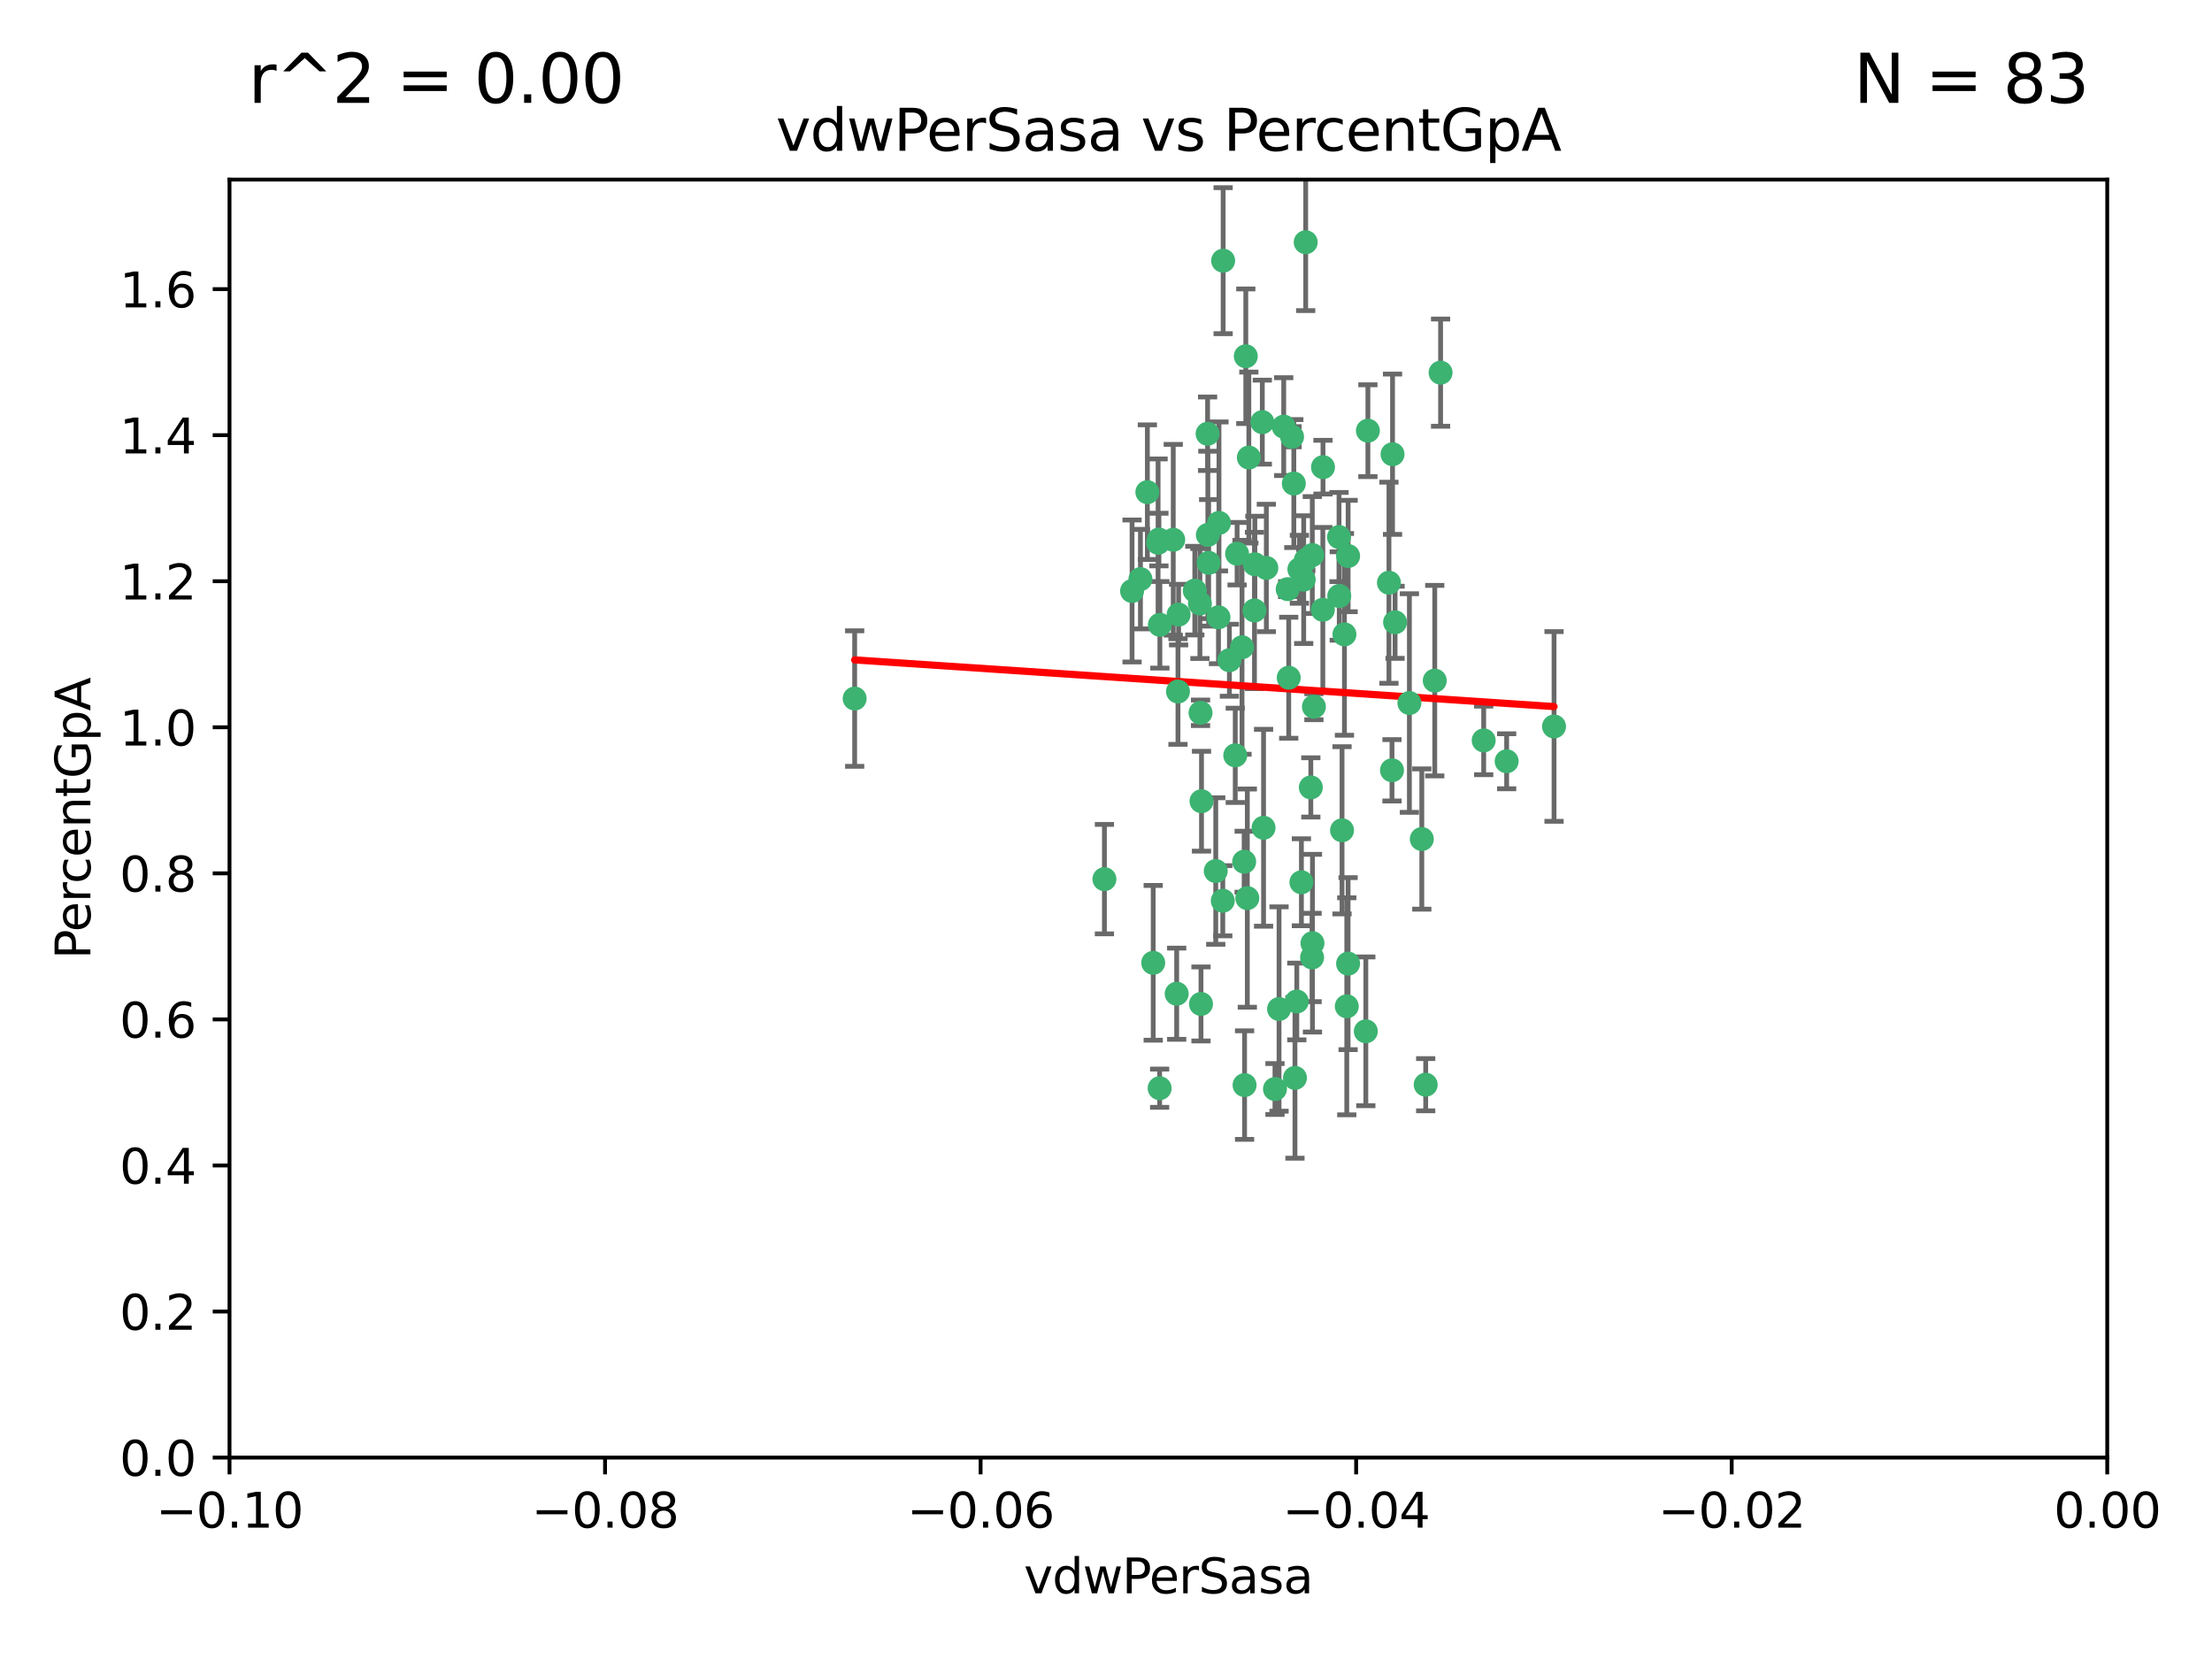 <?xml version="1.0" encoding="utf-8" standalone="no"?>
<!DOCTYPE svg PUBLIC "-//W3C//DTD SVG 1.1//EN"
  "http://www.w3.org/Graphics/SVG/1.1/DTD/svg11.dtd">
<svg xmlns:xlink="http://www.w3.org/1999/xlink" width="460.8pt" height="345.6pt" viewBox="0 0 460.8 345.6" xmlns="http://www.w3.org/2000/svg" version="1.1">
 <defs>
  <style type="text/css">*{stroke-linejoin: round; stroke-linecap: butt}</style>
 </defs>
 <g id="figure_1">
  <g id="patch_1">
   <path d="M 0 345.6 
L 460.8 345.6 
L 460.8 0 
L 0 0 
z
" style="fill: #ffffff"/>
  </g>
  <g id="axes_1">
   <g id="patch_2">
    <path d="M 47.81 303.64 
L 438.975 303.64 
L 438.975 37.411 
L 47.81 37.411 
z
" style="fill: #ffffff"/>
   </g>
   <g id="PathCollection_1">
    <defs>
     <path id="m7ecce77de1" d="M 0 1.118 
C 0.297 1.118 0.581 1 0.791 0.791 
C 1 0.581 1.118 0.297 1.118 0 
C 1.118 -0.297 1 -0.581 0.791 -0.791 
C 0.581 -1 0.297 -1.118 0 -1.118 
C -0.297 -1.118 -0.581 -1 -0.791 -0.791 
C -1 -0.581 -1.118 -0.297 -1.118 0 
C -1.118 0.297 -1 0.581 -0.791 0.791 
C -0.581 1 -0.297 1.118 0 1.118 
z
" style="stroke: #3cb371"/>
    </defs>
    <g clip-path="url(#p7c680b7994)">
     <use xlink:href="#m7ecce77de1" x="239.018" y="102.526" style="fill: #3cb371; stroke: #3cb371"/>
     <use xlink:href="#m7ecce77de1" x="270.687" y="118.592" style="fill: #3cb371; stroke: #3cb371"/>
     <use xlink:href="#m7ecce77de1" x="257.709" y="115.347" style="fill: #3cb371; stroke: #3cb371"/>
     <use xlink:href="#m7ecce77de1" x="260.157" y="95.318" style="fill: #3cb371; stroke: #3cb371"/>
     <use xlink:href="#m7ecce77de1" x="259.523" y="74.211" style="fill: #3cb371; stroke: #3cb371"/>
     <use xlink:href="#m7ecce77de1" x="258.736" y="134.836" style="fill: #3cb371; stroke: #3cb371"/>
     <use xlink:href="#m7ecce77de1" x="251.564" y="90.362" style="fill: #3cb371; stroke: #3cb371"/>
     <use xlink:href="#m7ecce77de1" x="250.092" y="148.487" style="fill: #3cb371; stroke: #3cb371"/>
     <use xlink:href="#m7ecce77de1" x="262.963" y="87.939" style="fill: #3cb371; stroke: #3cb371"/>
     <use xlink:href="#m7ecce77de1" x="254.803" y="54.304" style="fill: #3cb371; stroke: #3cb371"/>
     <use xlink:href="#m7ecce77de1" x="253.831" y="128.593" style="fill: #3cb371; stroke: #3cb371"/>
     <use xlink:href="#m7ecce77de1" x="253.937" y="108.935" style="fill: #3cb371; stroke: #3cb371"/>
     <use xlink:href="#m7ecce77de1" x="241.624" y="130.157" style="fill: #3cb371; stroke: #3cb371"/>
     <use xlink:href="#m7ecce77de1" x="259.839" y="187.094" style="fill: #3cb371; stroke: #3cb371"/>
     <use xlink:href="#m7ecce77de1" x="275.603" y="97.317" style="fill: #3cb371; stroke: #3cb371"/>
     <use xlink:href="#m7ecce77de1" x="249.962" y="125.723" style="fill: #3cb371; stroke: #3cb371"/>
     <use xlink:href="#m7ecce77de1" x="245.125" y="207.013" style="fill: #3cb371; stroke: #3cb371"/>
     <use xlink:href="#m7ecce77de1" x="280.838" y="115.829" style="fill: #3cb371; stroke: #3cb371"/>
     <use xlink:href="#m7ecce77de1" x="235.829" y="123.117" style="fill: #3cb371; stroke: #3cb371"/>
     <use xlink:href="#m7ecce77de1" x="230.071" y="183.14" style="fill: #3cb371; stroke: #3cb371"/>
     <use xlink:href="#m7ecce77de1" x="245.395" y="144.057" style="fill: #3cb371; stroke: #3cb371"/>
     <use xlink:href="#m7ecce77de1" x="250.294" y="166.909" style="fill: #3cb371; stroke: #3cb371"/>
     <use xlink:href="#m7ecce77de1" x="267.422" y="88.874" style="fill: #3cb371; stroke: #3cb371"/>
     <use xlink:href="#m7ecce77de1" x="250.189" y="209.141" style="fill: #3cb371; stroke: #3cb371"/>
     <use xlink:href="#m7ecce77de1" x="261.33" y="127.171" style="fill: #3cb371; stroke: #3cb371"/>
     <use xlink:href="#m7ecce77de1" x="263.223" y="172.439" style="fill: #3cb371; stroke: #3cb371"/>
     <use xlink:href="#m7ecce77de1" x="275.571" y="127.028" style="fill: #3cb371; stroke: #3cb371"/>
     <use xlink:href="#m7ecce77de1" x="273.069" y="164.032" style="fill: #3cb371; stroke: #3cb371"/>
     <use xlink:href="#m7ecce77de1" x="248.899" y="123.038" style="fill: #3cb371; stroke: #3cb371"/>
     <use xlink:href="#m7ecce77de1" x="278.991" y="124.161" style="fill: #3cb371; stroke: #3cb371"/>
     <use xlink:href="#m7ecce77de1" x="178.042" y="145.522" style="fill: #3cb371; stroke: #3cb371"/>
     <use xlink:href="#m7ecce77de1" x="257.327" y="157.353" style="fill: #3cb371; stroke: #3cb371"/>
     <use xlink:href="#m7ecce77de1" x="244.409" y="112.441" style="fill: #3cb371; stroke: #3cb371"/>
     <use xlink:href="#m7ecce77de1" x="273.374" y="115.624" style="fill: #3cb371; stroke: #3cb371"/>
     <use xlink:href="#m7ecce77de1" x="271.585" y="120.746" style="fill: #3cb371; stroke: #3cb371"/>
     <use xlink:href="#m7ecce77de1" x="241.251" y="113.07" style="fill: #3cb371; stroke: #3cb371"/>
     <use xlink:href="#m7ecce77de1" x="240.234" y="200.575" style="fill: #3cb371; stroke: #3cb371"/>
     <use xlink:href="#m7ecce77de1" x="237.574" y="120.64" style="fill: #3cb371; stroke: #3cb371"/>
     <use xlink:href="#m7ecce77de1" x="272.002" y="50.463" style="fill: #3cb371; stroke: #3cb371"/>
     <use xlink:href="#m7ecce77de1" x="263.803" y="118.317" style="fill: #3cb371; stroke: #3cb371"/>
     <use xlink:href="#m7ecce77de1" x="280.072" y="132.151" style="fill: #3cb371; stroke: #3cb371"/>
     <use xlink:href="#m7ecce77de1" x="261.408" y="117.548" style="fill: #3cb371; stroke: #3cb371"/>
     <use xlink:href="#m7ecce77de1" x="245.523" y="128.033" style="fill: #3cb371; stroke: #3cb371"/>
     <use xlink:href="#m7ecce77de1" x="268.246" y="122.726" style="fill: #3cb371; stroke: #3cb371"/>
     <use xlink:href="#m7ecce77de1" x="241.425" y="112.4" style="fill: #3cb371; stroke: #3cb371"/>
     <use xlink:href="#m7ecce77de1" x="289.343" y="121.39" style="fill: #3cb371; stroke: #3cb371"/>
     <use xlink:href="#m7ecce77de1" x="251.619" y="111.43" style="fill: #3cb371; stroke: #3cb371"/>
     <use xlink:href="#m7ecce77de1" x="268.465" y="141.186" style="fill: #3cb371; stroke: #3cb371"/>
     <use xlink:href="#m7ecce77de1" x="269.528" y="100.735" style="fill: #3cb371; stroke: #3cb371"/>
     <use xlink:href="#m7ecce77de1" x="254.728" y="187.642" style="fill: #3cb371; stroke: #3cb371"/>
     <use xlink:href="#m7ecce77de1" x="269.158" y="90.985" style="fill: #3cb371; stroke: #3cb371"/>
     <use xlink:href="#m7ecce77de1" x="272.028" y="116.663" style="fill: #3cb371; stroke: #3cb371"/>
     <use xlink:href="#m7ecce77de1" x="251.784" y="117.25" style="fill: #3cb371; stroke: #3cb371"/>
     <use xlink:href="#m7ecce77de1" x="273.411" y="196.482" style="fill: #3cb371; stroke: #3cb371"/>
     <use xlink:href="#m7ecce77de1" x="273.332" y="199.457" style="fill: #3cb371; stroke: #3cb371"/>
     <use xlink:href="#m7ecce77de1" x="278.943" y="111.877" style="fill: #3cb371; stroke: #3cb371"/>
     <use xlink:href="#m7ecce77de1" x="253.264" y="181.451" style="fill: #3cb371; stroke: #3cb371"/>
     <use xlink:href="#m7ecce77de1" x="269.765" y="224.544" style="fill: #3cb371; stroke: #3cb371"/>
     <use xlink:href="#m7ecce77de1" x="280.559" y="209.633" style="fill: #3cb371; stroke: #3cb371"/>
     <use xlink:href="#m7ecce77de1" x="241.575" y="226.694" style="fill: #3cb371; stroke: #3cb371"/>
     <use xlink:href="#m7ecce77de1" x="280.832" y="200.742" style="fill: #3cb371; stroke: #3cb371"/>
     <use xlink:href="#m7ecce77de1" x="265.6" y="226.863" style="fill: #3cb371; stroke: #3cb371"/>
     <use xlink:href="#m7ecce77de1" x="284.957" y="89.722" style="fill: #3cb371; stroke: #3cb371"/>
     <use xlink:href="#m7ecce77de1" x="279.571" y="172.967" style="fill: #3cb371; stroke: #3cb371"/>
     <use xlink:href="#m7ecce77de1" x="290.091" y="94.622" style="fill: #3cb371; stroke: #3cb371"/>
     <use xlink:href="#m7ecce77de1" x="256.108" y="137.537" style="fill: #3cb371; stroke: #3cb371"/>
     <use xlink:href="#m7ecce77de1" x="270.146" y="208.627" style="fill: #3cb371; stroke: #3cb371"/>
     <use xlink:href="#m7ecce77de1" x="284.526" y="214.843" style="fill: #3cb371; stroke: #3cb371"/>
     <use xlink:href="#m7ecce77de1" x="259.267" y="226.045" style="fill: #3cb371; stroke: #3cb371"/>
     <use xlink:href="#m7ecce77de1" x="289.978" y="160.464" style="fill: #3cb371; stroke: #3cb371"/>
     <use xlink:href="#m7ecce77de1" x="271.107" y="183.793" style="fill: #3cb371; stroke: #3cb371"/>
     <use xlink:href="#m7ecce77de1" x="290.619" y="129.634" style="fill: #3cb371; stroke: #3cb371"/>
     <use xlink:href="#m7ecce77de1" x="309.081" y="154.242" style="fill: #3cb371; stroke: #3cb371"/>
     <use xlink:href="#m7ecce77de1" x="273.712" y="147.219" style="fill: #3cb371; stroke: #3cb371"/>
     <use xlink:href="#m7ecce77de1" x="296.188" y="174.785" style="fill: #3cb371; stroke: #3cb371"/>
     <use xlink:href="#m7ecce77de1" x="266.449" y="210.197" style="fill: #3cb371; stroke: #3cb371"/>
     <use xlink:href="#m7ecce77de1" x="293.602" y="146.454" style="fill: #3cb371; stroke: #3cb371"/>
     <use xlink:href="#m7ecce77de1" x="296.998" y="225.964" style="fill: #3cb371; stroke: #3cb371"/>
     <use xlink:href="#m7ecce77de1" x="298.886" y="141.79" style="fill: #3cb371; stroke: #3cb371"/>
     <use xlink:href="#m7ecce77de1" x="323.735" y="151.336" style="fill: #3cb371; stroke: #3cb371"/>
     <use xlink:href="#m7ecce77de1" x="300.1" y="77.63" style="fill: #3cb371; stroke: #3cb371"/>
     <use xlink:href="#m7ecce77de1" x="259.182" y="179.513" style="fill: #3cb371; stroke: #3cb371"/>
     <use xlink:href="#m7ecce77de1" x="313.864" y="158.587" style="fill: #3cb371; stroke: #3cb371"/>
    </g>
   </g>
   <g id="matplotlib.axis_1">
    <g id="xtick_1">
     <g id="line2d_1">
      <defs>
       <path id="mfcc0442212" d="M 0 0 
L 0 3.5 
" style="stroke: #000000; stroke-width: 0.8"/>
      </defs>
      <g>
       <use xlink:href="#mfcc0442212" x="47.81" y="303.64" style="stroke: #000000; stroke-width: 0.8"/>
      </g>
     </g>
     <g id="text_1">
      <!-- −0.10 -->
      <g transform="translate(32.487 318.238)scale(0.1 -0.1)">
       <defs>
        <path id="DejaVuSans-2212" d="M 678 2272 
L 4684 2272 
L 4684 1741 
L 678 1741 
L 678 2272 
z
" transform="scale(0.016)"/>
        <path id="DejaVuSans-30" d="M 2034 4250 
Q 1547 4250 1301 3770 
Q 1056 3291 1056 2328 
Q 1056 1369 1301 889 
Q 1547 409 2034 409 
Q 2525 409 2770 889 
Q 3016 1369 3016 2328 
Q 3016 3291 2770 3770 
Q 2525 4250 2034 4250 
z
M 2034 4750 
Q 2819 4750 3233 4129 
Q 3647 3509 3647 2328 
Q 3647 1150 3233 529 
Q 2819 -91 2034 -91 
Q 1250 -91 836 529 
Q 422 1150 422 2328 
Q 422 3509 836 4129 
Q 1250 4750 2034 4750 
z
" transform="scale(0.016)"/>
        <path id="DejaVuSans-2e" d="M 684 794 
L 1344 794 
L 1344 0 
L 684 0 
L 684 794 
z
" transform="scale(0.016)"/>
        <path id="DejaVuSans-31" d="M 794 531 
L 1825 531 
L 1825 4091 
L 703 3866 
L 703 4441 
L 1819 4666 
L 2450 4666 
L 2450 531 
L 3481 531 
L 3481 0 
L 794 0 
L 794 531 
z
" transform="scale(0.016)"/>
       </defs>
       <use xlink:href="#DejaVuSans-2212"/>
       <use xlink:href="#DejaVuSans-30" x="83.789"/>
       <use xlink:href="#DejaVuSans-2e" x="147.412"/>
       <use xlink:href="#DejaVuSans-31" x="179.199"/>
       <use xlink:href="#DejaVuSans-30" x="242.822"/>
      </g>
     </g>
    </g>
    <g id="xtick_2">
     <g id="line2d_2">
      <g>
       <use xlink:href="#mfcc0442212" x="126.043" y="303.64" style="stroke: #000000; stroke-width: 0.8"/>
      </g>
     </g>
     <g id="text_2">
      <!-- −0.08 -->
      <g transform="translate(110.72 318.238)scale(0.1 -0.1)">
       <defs>
        <path id="DejaVuSans-38" d="M 2034 2216 
Q 1584 2216 1326 1975 
Q 1069 1734 1069 1313 
Q 1069 891 1326 650 
Q 1584 409 2034 409 
Q 2484 409 2743 651 
Q 3003 894 3003 1313 
Q 3003 1734 2745 1975 
Q 2488 2216 2034 2216 
z
M 1403 2484 
Q 997 2584 770 2862 
Q 544 3141 544 3541 
Q 544 4100 942 4425 
Q 1341 4750 2034 4750 
Q 2731 4750 3128 4425 
Q 3525 4100 3525 3541 
Q 3525 3141 3298 2862 
Q 3072 2584 2669 2484 
Q 3125 2378 3379 2068 
Q 3634 1759 3634 1313 
Q 3634 634 3220 271 
Q 2806 -91 2034 -91 
Q 1263 -91 848 271 
Q 434 634 434 1313 
Q 434 1759 690 2068 
Q 947 2378 1403 2484 
z
M 1172 3481 
Q 1172 3119 1398 2916 
Q 1625 2713 2034 2713 
Q 2441 2713 2670 2916 
Q 2900 3119 2900 3481 
Q 2900 3844 2670 4047 
Q 2441 4250 2034 4250 
Q 1625 4250 1398 4047 
Q 1172 3844 1172 3481 
z
" transform="scale(0.016)"/>
       </defs>
       <use xlink:href="#DejaVuSans-2212"/>
       <use xlink:href="#DejaVuSans-30" x="83.789"/>
       <use xlink:href="#DejaVuSans-2e" x="147.412"/>
       <use xlink:href="#DejaVuSans-30" x="179.199"/>
       <use xlink:href="#DejaVuSans-38" x="242.822"/>
      </g>
     </g>
    </g>
    <g id="xtick_3">
     <g id="line2d_3">
      <g>
       <use xlink:href="#mfcc0442212" x="204.276" y="303.64" style="stroke: #000000; stroke-width: 0.8"/>
      </g>
     </g>
     <g id="text_3">
      <!-- −0.06 -->
      <g transform="translate(188.953 318.238)scale(0.1 -0.1)">
       <defs>
        <path id="DejaVuSans-36" d="M 2113 2584 
Q 1688 2584 1439 2293 
Q 1191 2003 1191 1497 
Q 1191 994 1439 701 
Q 1688 409 2113 409 
Q 2538 409 2786 701 
Q 3034 994 3034 1497 
Q 3034 2003 2786 2293 
Q 2538 2584 2113 2584 
z
M 3366 4563 
L 3366 3988 
Q 3128 4100 2886 4159 
Q 2644 4219 2406 4219 
Q 1781 4219 1451 3797 
Q 1122 3375 1075 2522 
Q 1259 2794 1537 2939 
Q 1816 3084 2150 3084 
Q 2853 3084 3261 2657 
Q 3669 2231 3669 1497 
Q 3669 778 3244 343 
Q 2819 -91 2113 -91 
Q 1303 -91 875 529 
Q 447 1150 447 2328 
Q 447 3434 972 4092 
Q 1497 4750 2381 4750 
Q 2619 4750 2861 4703 
Q 3103 4656 3366 4563 
z
" transform="scale(0.016)"/>
       </defs>
       <use xlink:href="#DejaVuSans-2212"/>
       <use xlink:href="#DejaVuSans-30" x="83.789"/>
       <use xlink:href="#DejaVuSans-2e" x="147.412"/>
       <use xlink:href="#DejaVuSans-30" x="179.199"/>
       <use xlink:href="#DejaVuSans-36" x="242.822"/>
      </g>
     </g>
    </g>
    <g id="xtick_4">
     <g id="line2d_4">
      <g>
       <use xlink:href="#mfcc0442212" x="282.509" y="303.64" style="stroke: #000000; stroke-width: 0.8"/>
      </g>
     </g>
     <g id="text_4">
      <!-- −0.04 -->
      <g transform="translate(267.186 318.238)scale(0.1 -0.1)">
       <defs>
        <path id="DejaVuSans-34" d="M 2419 4116 
L 825 1625 
L 2419 1625 
L 2419 4116 
z
M 2253 4666 
L 3047 4666 
L 3047 1625 
L 3713 1625 
L 3713 1100 
L 3047 1100 
L 3047 0 
L 2419 0 
L 2419 1100 
L 313 1100 
L 313 1709 
L 2253 4666 
z
" transform="scale(0.016)"/>
       </defs>
       <use xlink:href="#DejaVuSans-2212"/>
       <use xlink:href="#DejaVuSans-30" x="83.789"/>
       <use xlink:href="#DejaVuSans-2e" x="147.412"/>
       <use xlink:href="#DejaVuSans-30" x="179.199"/>
       <use xlink:href="#DejaVuSans-34" x="242.822"/>
      </g>
     </g>
    </g>
    <g id="xtick_5">
     <g id="line2d_5">
      <g>
       <use xlink:href="#mfcc0442212" x="360.742" y="303.64" style="stroke: #000000; stroke-width: 0.8"/>
      </g>
     </g>
     <g id="text_5">
      <!-- −0.02 -->
      <g transform="translate(345.419 318.238)scale(0.1 -0.1)">
       <defs>
        <path id="DejaVuSans-32" d="M 1228 531 
L 3431 531 
L 3431 0 
L 469 0 
L 469 531 
Q 828 903 1448 1529 
Q 2069 2156 2228 2338 
Q 2531 2678 2651 2914 
Q 2772 3150 2772 3378 
Q 2772 3750 2511 3984 
Q 2250 4219 1831 4219 
Q 1534 4219 1204 4116 
Q 875 4013 500 3803 
L 500 4441 
Q 881 4594 1212 4672 
Q 1544 4750 1819 4750 
Q 2544 4750 2975 4387 
Q 3406 4025 3406 3419 
Q 3406 3131 3298 2873 
Q 3191 2616 2906 2266 
Q 2828 2175 2409 1742 
Q 1991 1309 1228 531 
z
" transform="scale(0.016)"/>
       </defs>
       <use xlink:href="#DejaVuSans-2212"/>
       <use xlink:href="#DejaVuSans-30" x="83.789"/>
       <use xlink:href="#DejaVuSans-2e" x="147.412"/>
       <use xlink:href="#DejaVuSans-30" x="179.199"/>
       <use xlink:href="#DejaVuSans-32" x="242.822"/>
      </g>
     </g>
    </g>
    <g id="xtick_6">
     <g id="line2d_6">
      <g>
       <use xlink:href="#mfcc0442212" x="438.975" y="303.64" style="stroke: #000000; stroke-width: 0.8"/>
      </g>
     </g>
     <g id="text_6">
      <!-- 0.00 -->
      <g transform="translate(427.842 318.238)scale(0.1 -0.1)">
       <use xlink:href="#DejaVuSans-30"/>
       <use xlink:href="#DejaVuSans-2e" x="63.623"/>
       <use xlink:href="#DejaVuSans-30" x="95.41"/>
       <use xlink:href="#DejaVuSans-30" x="159.033"/>
      </g>
     </g>
    </g>
    <g id="text_7">
     <!-- vdwPerSasa -->
     <g transform="translate(213.297 331.917)scale(0.1 -0.1)">
      <defs>
       <path id="DejaVuSans-76" d="M 191 3500 
L 800 3500 
L 1894 563 
L 2988 3500 
L 3597 3500 
L 2284 0 
L 1503 0 
L 191 3500 
z
" transform="scale(0.016)"/>
       <path id="DejaVuSans-64" d="M 2906 2969 
L 2906 4863 
L 3481 4863 
L 3481 0 
L 2906 0 
L 2906 525 
Q 2725 213 2448 61 
Q 2172 -91 1784 -91 
Q 1150 -91 751 415 
Q 353 922 353 1747 
Q 353 2572 751 3078 
Q 1150 3584 1784 3584 
Q 2172 3584 2448 3432 
Q 2725 3281 2906 2969 
z
M 947 1747 
Q 947 1113 1208 752 
Q 1469 391 1925 391 
Q 2381 391 2643 752 
Q 2906 1113 2906 1747 
Q 2906 2381 2643 2742 
Q 2381 3103 1925 3103 
Q 1469 3103 1208 2742 
Q 947 2381 947 1747 
z
" transform="scale(0.016)"/>
       <path id="DejaVuSans-77" d="M 269 3500 
L 844 3500 
L 1563 769 
L 2278 3500 
L 2956 3500 
L 3675 769 
L 4391 3500 
L 4966 3500 
L 4050 0 
L 3372 0 
L 2619 2869 
L 1863 0 
L 1184 0 
L 269 3500 
z
" transform="scale(0.016)"/>
       <path id="DejaVuSans-50" d="M 1259 4147 
L 1259 2394 
L 2053 2394 
Q 2494 2394 2734 2622 
Q 2975 2850 2975 3272 
Q 2975 3691 2734 3919 
Q 2494 4147 2053 4147 
L 1259 4147 
z
M 628 4666 
L 2053 4666 
Q 2838 4666 3239 4311 
Q 3641 3956 3641 3272 
Q 3641 2581 3239 2228 
Q 2838 1875 2053 1875 
L 1259 1875 
L 1259 0 
L 628 0 
L 628 4666 
z
" transform="scale(0.016)"/>
       <path id="DejaVuSans-65" d="M 3597 1894 
L 3597 1613 
L 953 1613 
Q 991 1019 1311 708 
Q 1631 397 2203 397 
Q 2534 397 2845 478 
Q 3156 559 3463 722 
L 3463 178 
Q 3153 47 2828 -22 
Q 2503 -91 2169 -91 
Q 1331 -91 842 396 
Q 353 884 353 1716 
Q 353 2575 817 3079 
Q 1281 3584 2069 3584 
Q 2775 3584 3186 3129 
Q 3597 2675 3597 1894 
z
M 3022 2063 
Q 3016 2534 2758 2815 
Q 2500 3097 2075 3097 
Q 1594 3097 1305 2825 
Q 1016 2553 972 2059 
L 3022 2063 
z
" transform="scale(0.016)"/>
       <path id="DejaVuSans-72" d="M 2631 2963 
Q 2534 3019 2420 3045 
Q 2306 3072 2169 3072 
Q 1681 3072 1420 2755 
Q 1159 2438 1159 1844 
L 1159 0 
L 581 0 
L 581 3500 
L 1159 3500 
L 1159 2956 
Q 1341 3275 1631 3429 
Q 1922 3584 2338 3584 
Q 2397 3584 2469 3576 
Q 2541 3569 2628 3553 
L 2631 2963 
z
" transform="scale(0.016)"/>
       <path id="DejaVuSans-53" d="M 3425 4513 
L 3425 3897 
Q 3066 4069 2747 4153 
Q 2428 4238 2131 4238 
Q 1616 4238 1336 4038 
Q 1056 3838 1056 3469 
Q 1056 3159 1242 3001 
Q 1428 2844 1947 2747 
L 2328 2669 
Q 3034 2534 3370 2195 
Q 3706 1856 3706 1288 
Q 3706 609 3251 259 
Q 2797 -91 1919 -91 
Q 1588 -91 1214 -16 
Q 841 59 441 206 
L 441 856 
Q 825 641 1194 531 
Q 1563 422 1919 422 
Q 2459 422 2753 634 
Q 3047 847 3047 1241 
Q 3047 1584 2836 1778 
Q 2625 1972 2144 2069 
L 1759 2144 
Q 1053 2284 737 2584 
Q 422 2884 422 3419 
Q 422 4038 858 4394 
Q 1294 4750 2059 4750 
Q 2388 4750 2728 4690 
Q 3069 4631 3425 4513 
z
" transform="scale(0.016)"/>
       <path id="DejaVuSans-61" d="M 2194 1759 
Q 1497 1759 1228 1600 
Q 959 1441 959 1056 
Q 959 750 1161 570 
Q 1363 391 1709 391 
Q 2188 391 2477 730 
Q 2766 1069 2766 1631 
L 2766 1759 
L 2194 1759 
z
M 3341 1997 
L 3341 0 
L 2766 0 
L 2766 531 
Q 2569 213 2275 61 
Q 1981 -91 1556 -91 
Q 1019 -91 701 211 
Q 384 513 384 1019 
Q 384 1609 779 1909 
Q 1175 2209 1959 2209 
L 2766 2209 
L 2766 2266 
Q 2766 2663 2505 2880 
Q 2244 3097 1772 3097 
Q 1472 3097 1187 3025 
Q 903 2953 641 2809 
L 641 3341 
Q 956 3463 1253 3523 
Q 1550 3584 1831 3584 
Q 2591 3584 2966 3190 
Q 3341 2797 3341 1997 
z
" transform="scale(0.016)"/>
       <path id="DejaVuSans-73" d="M 2834 3397 
L 2834 2853 
Q 2591 2978 2328 3040 
Q 2066 3103 1784 3103 
Q 1356 3103 1142 2972 
Q 928 2841 928 2578 
Q 928 2378 1081 2264 
Q 1234 2150 1697 2047 
L 1894 2003 
Q 2506 1872 2764 1633 
Q 3022 1394 3022 966 
Q 3022 478 2636 193 
Q 2250 -91 1575 -91 
Q 1294 -91 989 -36 
Q 684 19 347 128 
L 347 722 
Q 666 556 975 473 
Q 1284 391 1588 391 
Q 1994 391 2212 530 
Q 2431 669 2431 922 
Q 2431 1156 2273 1281 
Q 2116 1406 1581 1522 
L 1381 1569 
Q 847 1681 609 1914 
Q 372 2147 372 2553 
Q 372 3047 722 3315 
Q 1072 3584 1716 3584 
Q 2034 3584 2315 3537 
Q 2597 3491 2834 3397 
z
" transform="scale(0.016)"/>
      </defs>
      <use xlink:href="#DejaVuSans-76"/>
      <use xlink:href="#DejaVuSans-64" x="59.18"/>
      <use xlink:href="#DejaVuSans-77" x="122.656"/>
      <use xlink:href="#DejaVuSans-50" x="204.443"/>
      <use xlink:href="#DejaVuSans-65" x="261.121"/>
      <use xlink:href="#DejaVuSans-72" x="322.645"/>
      <use xlink:href="#DejaVuSans-53" x="363.758"/>
      <use xlink:href="#DejaVuSans-61" x="427.234"/>
      <use xlink:href="#DejaVuSans-73" x="488.514"/>
      <use xlink:href="#DejaVuSans-61" x="540.613"/>
     </g>
    </g>
   </g>
   <g id="matplotlib.axis_2">
    <g id="ytick_1">
     <g id="line2d_7">
      <defs>
       <path id="m827e25ef5e" d="M 0 0 
L -3.5 0 
" style="stroke: #000000; stroke-width: 0.8"/>
      </defs>
      <g>
       <use xlink:href="#m827e25ef5e" x="47.81" y="303.64" style="stroke: #000000; stroke-width: 0.8"/>
      </g>
     </g>
     <g id="text_8">
      <!-- 0.0 -->
      <g transform="translate(24.907 307.439)scale(0.1 -0.1)">
       <use xlink:href="#DejaVuSans-30"/>
       <use xlink:href="#DejaVuSans-2e" x="63.623"/>
       <use xlink:href="#DejaVuSans-30" x="95.41"/>
      </g>
     </g>
    </g>
    <g id="ytick_2">
     <g id="line2d_8">
      <g>
       <use xlink:href="#m827e25ef5e" x="47.81" y="273.214" style="stroke: #000000; stroke-width: 0.8"/>
      </g>
     </g>
     <g id="text_9">
      <!-- 0.2 -->
      <g transform="translate(24.907 277.013)scale(0.1 -0.1)">
       <use xlink:href="#DejaVuSans-30"/>
       <use xlink:href="#DejaVuSans-2e" x="63.623"/>
       <use xlink:href="#DejaVuSans-32" x="95.41"/>
      </g>
     </g>
    </g>
    <g id="ytick_3">
     <g id="line2d_9">
      <g>
       <use xlink:href="#m827e25ef5e" x="47.81" y="242.788" style="stroke: #000000; stroke-width: 0.8"/>
      </g>
     </g>
     <g id="text_10">
      <!-- 0.4 -->
      <g transform="translate(24.907 246.587)scale(0.1 -0.1)">
       <use xlink:href="#DejaVuSans-30"/>
       <use xlink:href="#DejaVuSans-2e" x="63.623"/>
       <use xlink:href="#DejaVuSans-34" x="95.41"/>
      </g>
     </g>
    </g>
    <g id="ytick_4">
     <g id="line2d_10">
      <g>
       <use xlink:href="#m827e25ef5e" x="47.81" y="212.362" style="stroke: #000000; stroke-width: 0.8"/>
      </g>
     </g>
     <g id="text_11">
      <!-- 0.6 -->
      <g transform="translate(24.907 216.161)scale(0.1 -0.1)">
       <use xlink:href="#DejaVuSans-30"/>
       <use xlink:href="#DejaVuSans-2e" x="63.623"/>
       <use xlink:href="#DejaVuSans-36" x="95.41"/>
      </g>
     </g>
    </g>
    <g id="ytick_5">
     <g id="line2d_11">
      <g>
       <use xlink:href="#m827e25ef5e" x="47.81" y="181.935" style="stroke: #000000; stroke-width: 0.8"/>
      </g>
     </g>
     <g id="text_12">
      <!-- 0.8 -->
      <g transform="translate(24.907 185.735)scale(0.1 -0.1)">
       <use xlink:href="#DejaVuSans-30"/>
       <use xlink:href="#DejaVuSans-2e" x="63.623"/>
       <use xlink:href="#DejaVuSans-38" x="95.41"/>
      </g>
     </g>
    </g>
    <g id="ytick_6">
     <g id="line2d_12">
      <g>
       <use xlink:href="#m827e25ef5e" x="47.81" y="151.509" style="stroke: #000000; stroke-width: 0.8"/>
      </g>
     </g>
     <g id="text_13">
      <!-- 1.0 -->
      <g transform="translate(24.907 155.308)scale(0.1 -0.1)">
       <use xlink:href="#DejaVuSans-31"/>
       <use xlink:href="#DejaVuSans-2e" x="63.623"/>
       <use xlink:href="#DejaVuSans-30" x="95.41"/>
      </g>
     </g>
    </g>
    <g id="ytick_7">
     <g id="line2d_13">
      <g>
       <use xlink:href="#m827e25ef5e" x="47.81" y="121.083" style="stroke: #000000; stroke-width: 0.8"/>
      </g>
     </g>
     <g id="text_14">
      <!-- 1.2 -->
      <g transform="translate(24.907 124.882)scale(0.1 -0.1)">
       <use xlink:href="#DejaVuSans-31"/>
       <use xlink:href="#DejaVuSans-2e" x="63.623"/>
       <use xlink:href="#DejaVuSans-32" x="95.41"/>
      </g>
     </g>
    </g>
    <g id="ytick_8">
     <g id="line2d_14">
      <g>
       <use xlink:href="#m827e25ef5e" x="47.81" y="90.657" style="stroke: #000000; stroke-width: 0.8"/>
      </g>
     </g>
     <g id="text_15">
      <!-- 1.4 -->
      <g transform="translate(24.907 94.456)scale(0.1 -0.1)">
       <use xlink:href="#DejaVuSans-31"/>
       <use xlink:href="#DejaVuSans-2e" x="63.623"/>
       <use xlink:href="#DejaVuSans-34" x="95.41"/>
      </g>
     </g>
    </g>
    <g id="ytick_9">
     <g id="line2d_15">
      <g>
       <use xlink:href="#m827e25ef5e" x="47.81" y="60.231" style="stroke: #000000; stroke-width: 0.8"/>
      </g>
     </g>
     <g id="text_16">
      <!-- 1.6 -->
      <g transform="translate(24.907 64.03)scale(0.1 -0.1)">
       <use xlink:href="#DejaVuSans-31"/>
       <use xlink:href="#DejaVuSans-2e" x="63.623"/>
       <use xlink:href="#DejaVuSans-36" x="95.41"/>
      </g>
     </g>
    </g>
    <g id="text_17">
     <!-- PercentGpA -->
     <g transform="translate(18.827 199.802)rotate(-90)scale(0.1 -0.1)">
      <defs>
       <path id="DejaVuSans-63" d="M 3122 3366 
L 3122 2828 
Q 2878 2963 2633 3030 
Q 2388 3097 2138 3097 
Q 1578 3097 1268 2742 
Q 959 2388 959 1747 
Q 959 1106 1268 751 
Q 1578 397 2138 397 
Q 2388 397 2633 464 
Q 2878 531 3122 666 
L 3122 134 
Q 2881 22 2623 -34 
Q 2366 -91 2075 -91 
Q 1284 -91 818 406 
Q 353 903 353 1747 
Q 353 2603 823 3093 
Q 1294 3584 2113 3584 
Q 2378 3584 2631 3529 
Q 2884 3475 3122 3366 
z
" transform="scale(0.016)"/>
       <path id="DejaVuSans-6e" d="M 3513 2113 
L 3513 0 
L 2938 0 
L 2938 2094 
Q 2938 2591 2744 2837 
Q 2550 3084 2163 3084 
Q 1697 3084 1428 2787 
Q 1159 2491 1159 1978 
L 1159 0 
L 581 0 
L 581 3500 
L 1159 3500 
L 1159 2956 
Q 1366 3272 1645 3428 
Q 1925 3584 2291 3584 
Q 2894 3584 3203 3211 
Q 3513 2838 3513 2113 
z
" transform="scale(0.016)"/>
       <path id="DejaVuSans-74" d="M 1172 4494 
L 1172 3500 
L 2356 3500 
L 2356 3053 
L 1172 3053 
L 1172 1153 
Q 1172 725 1289 603 
Q 1406 481 1766 481 
L 2356 481 
L 2356 0 
L 1766 0 
Q 1100 0 847 248 
Q 594 497 594 1153 
L 594 3053 
L 172 3053 
L 172 3500 
L 594 3500 
L 594 4494 
L 1172 4494 
z
" transform="scale(0.016)"/>
       <path id="DejaVuSans-47" d="M 3809 666 
L 3809 1919 
L 2778 1919 
L 2778 2438 
L 4434 2438 
L 4434 434 
Q 4069 175 3628 42 
Q 3188 -91 2688 -91 
Q 1594 -91 976 548 
Q 359 1188 359 2328 
Q 359 3472 976 4111 
Q 1594 4750 2688 4750 
Q 3144 4750 3555 4637 
Q 3966 4525 4313 4306 
L 4313 3634 
Q 3963 3931 3569 4081 
Q 3175 4231 2741 4231 
Q 1884 4231 1454 3753 
Q 1025 3275 1025 2328 
Q 1025 1384 1454 906 
Q 1884 428 2741 428 
Q 3075 428 3337 486 
Q 3600 544 3809 666 
z
" transform="scale(0.016)"/>
       <path id="DejaVuSans-70" d="M 1159 525 
L 1159 -1331 
L 581 -1331 
L 581 3500 
L 1159 3500 
L 1159 2969 
Q 1341 3281 1617 3432 
Q 1894 3584 2278 3584 
Q 2916 3584 3314 3078 
Q 3713 2572 3713 1747 
Q 3713 922 3314 415 
Q 2916 -91 2278 -91 
Q 1894 -91 1617 61 
Q 1341 213 1159 525 
z
M 3116 1747 
Q 3116 2381 2855 2742 
Q 2594 3103 2138 3103 
Q 1681 3103 1420 2742 
Q 1159 2381 1159 1747 
Q 1159 1113 1420 752 
Q 1681 391 2138 391 
Q 2594 391 2855 752 
Q 3116 1113 3116 1747 
z
" transform="scale(0.016)"/>
       <path id="DejaVuSans-41" d="M 2188 4044 
L 1331 1722 
L 3047 1722 
L 2188 4044 
z
M 1831 4666 
L 2547 4666 
L 4325 0 
L 3669 0 
L 3244 1197 
L 1141 1197 
L 716 0 
L 50 0 
L 1831 4666 
z
" transform="scale(0.016)"/>
      </defs>
      <use xlink:href="#DejaVuSans-50"/>
      <use xlink:href="#DejaVuSans-65" x="56.678"/>
      <use xlink:href="#DejaVuSans-72" x="118.201"/>
      <use xlink:href="#DejaVuSans-63" x="157.064"/>
      <use xlink:href="#DejaVuSans-65" x="212.045"/>
      <use xlink:href="#DejaVuSans-6e" x="273.568"/>
      <use xlink:href="#DejaVuSans-74" x="336.947"/>
      <use xlink:href="#DejaVuSans-47" x="376.156"/>
      <use xlink:href="#DejaVuSans-70" x="453.646"/>
      <use xlink:href="#DejaVuSans-41" x="517.123"/>
     </g>
    </g>
   </g>
   <g id="LineCollection_1">
    <path d="M 239.018 116.551 
L 239.018 88.502 
" clip-path="url(#p7c680b7994)" style="fill: none; stroke: #696969"/>
    <path d="M 270.687 125.671 
L 270.687 111.513 
" clip-path="url(#p7c680b7994)" style="fill: none; stroke: #696969"/>
    <path d="M 257.709 121.856 
L 257.709 108.837 
" clip-path="url(#p7c680b7994)" style="fill: none; stroke: #696969"/>
    <path d="M 260.157 113.125 
L 260.157 77.511 
" clip-path="url(#p7c680b7994)" style="fill: none; stroke: #696969"/>
    <path d="M 259.523 88.233 
L 259.523 60.19 
" clip-path="url(#p7c680b7994)" style="fill: none; stroke: #696969"/>
    <path d="M 258.736 157.119 
L 258.736 112.554 
" clip-path="url(#p7c680b7994)" style="fill: none; stroke: #696969"/>
    <path d="M 251.564 98.017 
L 251.564 82.708 
" clip-path="url(#p7c680b7994)" style="fill: none; stroke: #696969"/>
    <path d="M 250.092 151.141 
L 250.092 145.832 
" clip-path="url(#p7c680b7994)" style="fill: none; stroke: #696969"/>
    <path d="M 262.963 96.688 
L 262.963 79.189 
" clip-path="url(#p7c680b7994)" style="fill: none; stroke: #696969"/>
    <path d="M 254.803 69.514 
L 254.803 39.094 
" clip-path="url(#p7c680b7994)" style="fill: none; stroke: #696969"/>
    <path d="M 253.831 138.259 
L 253.831 118.927 
" clip-path="url(#p7c680b7994)" style="fill: none; stroke: #696969"/>
    <path d="M 253.937 129.975 
L 253.937 87.895 
" clip-path="url(#p7c680b7994)" style="fill: none; stroke: #696969"/>
    <path d="M 241.624 139.176 
L 241.624 121.139 
" clip-path="url(#p7c680b7994)" style="fill: none; stroke: #696969"/>
    <path d="M 259.839 209.823 
L 259.839 164.366 
" clip-path="url(#p7c680b7994)" style="fill: none; stroke: #696969"/>
    <path d="M 275.603 102.911 
L 275.603 91.723 
" clip-path="url(#p7c680b7994)" style="fill: none; stroke: #696969"/>
    <path d="M 249.962 137.173 
L 249.962 114.273 
" clip-path="url(#p7c680b7994)" style="fill: none; stroke: #696969"/>
    <path d="M 245.125 216.511 
L 245.125 197.514 
" clip-path="url(#p7c680b7994)" style="fill: none; stroke: #696969"/>
    <path d="M 280.838 127.434 
L 280.838 104.223 
" clip-path="url(#p7c680b7994)" style="fill: none; stroke: #696969"/>
    <path d="M 235.829 137.906 
L 235.829 108.328 
" clip-path="url(#p7c680b7994)" style="fill: none; stroke: #696969"/>
    <path d="M 230.071 194.535 
L 230.071 171.745 
" clip-path="url(#p7c680b7994)" style="fill: none; stroke: #696969"/>
    <path d="M 245.395 155.054 
L 245.395 133.06 
" clip-path="url(#p7c680b7994)" style="fill: none; stroke: #696969"/>
    <path d="M 250.294 177.313 
L 250.294 156.505 
" clip-path="url(#p7c680b7994)" style="fill: none; stroke: #696969"/>
    <path d="M 267.422 99.068 
L 267.422 78.679 
" clip-path="url(#p7c680b7994)" style="fill: none; stroke: #696969"/>
    <path d="M 250.189 216.853 
L 250.189 201.43 
" clip-path="url(#p7c680b7994)" style="fill: none; stroke: #696969"/>
    <path d="M 261.33 143.45 
L 261.33 110.892 
" clip-path="url(#p7c680b7994)" style="fill: none; stroke: #696969"/>
    <path d="M 263.223 192.948 
L 263.223 151.931 
" clip-path="url(#p7c680b7994)" style="fill: none; stroke: #696969"/>
    <path d="M 275.571 144.184 
L 275.571 109.872 
" clip-path="url(#p7c680b7994)" style="fill: none; stroke: #696969"/>
    <path d="M 273.069 170.206 
L 273.069 157.858 
" clip-path="url(#p7c680b7994)" style="fill: none; stroke: #696969"/>
    <path d="M 248.899 132.269 
L 248.899 113.807 
" clip-path="url(#p7c680b7994)" style="fill: none; stroke: #696969"/>
    <path d="M 278.991 133.371 
L 278.991 114.951 
" clip-path="url(#p7c680b7994)" style="fill: none; stroke: #696969"/>
    <path d="M 178.042 159.637 
L 178.042 131.407 
" clip-path="url(#p7c680b7994)" style="fill: none; stroke: #696969"/>
    <path d="M 257.327 167.175 
L 257.327 147.531 
" clip-path="url(#p7c680b7994)" style="fill: none; stroke: #696969"/>
    <path d="M 244.409 132.308 
L 244.409 92.574 
" clip-path="url(#p7c680b7994)" style="fill: none; stroke: #696969"/>
    <path d="M 273.374 127.805 
L 273.374 103.444 
" clip-path="url(#p7c680b7994)" style="fill: none; stroke: #696969"/>
    <path d="M 271.585 134.052 
L 271.585 107.441 
" clip-path="url(#p7c680b7994)" style="fill: none; stroke: #696969"/>
    <path d="M 241.251 130.531 
L 241.251 95.608 
" clip-path="url(#p7c680b7994)" style="fill: none; stroke: #696969"/>
    <path d="M 240.234 216.692 
L 240.234 184.457 
" clip-path="url(#p7c680b7994)" style="fill: none; stroke: #696969"/>
    <path d="M 237.574 131.008 
L 237.574 110.272 
" clip-path="url(#p7c680b7994)" style="fill: none; stroke: #696969"/>
    <path d="M 272.002 64.704 
L 272.002 36.222 
" clip-path="url(#p7c680b7994)" style="fill: none; stroke: #696969"/>
    <path d="M 263.803 131.588 
L 263.803 105.046 
" clip-path="url(#p7c680b7994)" style="fill: none; stroke: #696969"/>
    <path d="M 280.072 153.161 
L 280.072 111.142 
" clip-path="url(#p7c680b7994)" style="fill: none; stroke: #696969"/>
    <path d="M 261.408 127.556 
L 261.408 107.539 
" clip-path="url(#p7c680b7994)" style="fill: none; stroke: #696969"/>
    <path d="M 245.523 134.352 
L 245.523 121.715 
" clip-path="url(#p7c680b7994)" style="fill: none; stroke: #696969"/>
    <path d="M 268.246 124.287 
L 268.246 121.164 
" clip-path="url(#p7c680b7994)" style="fill: none; stroke: #696969"/>
    <path d="M 241.425 117.881 
L 241.425 106.919 
" clip-path="url(#p7c680b7994)" style="fill: none; stroke: #696969"/>
    <path d="M 289.343 142.334 
L 289.343 100.445 
" clip-path="url(#p7c680b7994)" style="fill: none; stroke: #696969"/>
    <path d="M 251.619 128.867 
L 251.619 93.993 
" clip-path="url(#p7c680b7994)" style="fill: none; stroke: #696969"/>
    <path d="M 268.465 153.788 
L 268.465 128.583 
" clip-path="url(#p7c680b7994)" style="fill: none; stroke: #696969"/>
    <path d="M 269.528 114.065 
L 269.528 87.405 
" clip-path="url(#p7c680b7994)" style="fill: none; stroke: #696969"/>
    <path d="M 254.728 194.952 
L 254.728 180.332 
" clip-path="url(#p7c680b7994)" style="fill: none; stroke: #696969"/>
    <path d="M 269.158 93.09 
L 269.158 88.88 
" clip-path="url(#p7c680b7994)" style="fill: none; stroke: #696969"/>
    <path d="M 272.028 118.845 
L 272.028 114.48 
" clip-path="url(#p7c680b7994)" style="fill: none; stroke: #696969"/>
    <path d="M 251.784 130.424 
L 251.784 104.076 
" clip-path="url(#p7c680b7994)" style="fill: none; stroke: #696969"/>
    <path d="M 273.411 214.989 
L 273.411 177.976 
" clip-path="url(#p7c680b7994)" style="fill: none; stroke: #696969"/>
    <path d="M 273.332 208.661 
L 273.332 190.254 
" clip-path="url(#p7c680b7994)" style="fill: none; stroke: #696969"/>
    <path d="M 278.943 121.164 
L 278.943 102.59 
" clip-path="url(#p7c680b7994)" style="fill: none; stroke: #696969"/>
    <path d="M 253.264 196.715 
L 253.264 166.186 
" clip-path="url(#p7c680b7994)" style="fill: none; stroke: #696969"/>
    <path d="M 269.765 241.275 
L 269.765 207.813 
" clip-path="url(#p7c680b7994)" style="fill: none; stroke: #696969"/>
    <path d="M 280.559 232.235 
L 280.559 187.031 
" clip-path="url(#p7c680b7994)" style="fill: none; stroke: #696969"/>
    <path d="M 241.575 230.679 
L 241.575 222.709 
" clip-path="url(#p7c680b7994)" style="fill: none; stroke: #696969"/>
    <path d="M 280.832 218.655 
L 280.832 182.829 
" clip-path="url(#p7c680b7994)" style="fill: none; stroke: #696969"/>
    <path d="M 265.6 232.164 
L 265.6 221.562 
" clip-path="url(#p7c680b7994)" style="fill: none; stroke: #696969"/>
    <path d="M 284.957 99.288 
L 284.957 80.155 
" clip-path="url(#p7c680b7994)" style="fill: none; stroke: #696969"/>
    <path d="M 279.571 190.388 
L 279.571 155.547 
" clip-path="url(#p7c680b7994)" style="fill: none; stroke: #696969"/>
    <path d="M 290.091 111.321 
L 290.091 77.924 
" clip-path="url(#p7c680b7994)" style="fill: none; stroke: #696969"/>
    <path d="M 256.108 145.036 
L 256.108 130.037 
" clip-path="url(#p7c680b7994)" style="fill: none; stroke: #696969"/>
    <path d="M 270.146 216.618 
L 270.146 200.636 
" clip-path="url(#p7c680b7994)" style="fill: none; stroke: #696969"/>
    <path d="M 284.526 230.338 
L 284.526 199.348 
" clip-path="url(#p7c680b7994)" style="fill: none; stroke: #696969"/>
    <path d="M 259.267 237.349 
L 259.267 214.741 
" clip-path="url(#p7c680b7994)" style="fill: none; stroke: #696969"/>
    <path d="M 289.978 166.859 
L 289.978 154.07 
" clip-path="url(#p7c680b7994)" style="fill: none; stroke: #696969"/>
    <path d="M 271.107 192.858 
L 271.107 174.727 
" clip-path="url(#p7c680b7994)" style="fill: none; stroke: #696969"/>
    <path d="M 290.619 137.148 
L 290.619 122.121 
" clip-path="url(#p7c680b7994)" style="fill: none; stroke: #696969"/>
    <path d="M 309.081 161.382 
L 309.081 147.102 
" clip-path="url(#p7c680b7994)" style="fill: none; stroke: #696969"/>
    <path d="M 273.712 149.931 
L 273.712 144.506 
" clip-path="url(#p7c680b7994)" style="fill: none; stroke: #696969"/>
    <path d="M 296.188 189.396 
L 296.188 160.174 
" clip-path="url(#p7c680b7994)" style="fill: none; stroke: #696969"/>
    <path d="M 266.449 231.483 
L 266.449 188.911 
" clip-path="url(#p7c680b7994)" style="fill: none; stroke: #696969"/>
    <path d="M 293.602 169.221 
L 293.602 123.686 
" clip-path="url(#p7c680b7994)" style="fill: none; stroke: #696969"/>
    <path d="M 296.998 231.4 
L 296.998 220.527 
" clip-path="url(#p7c680b7994)" style="fill: none; stroke: #696969"/>
    <path d="M 298.886 161.635 
L 298.886 121.944 
" clip-path="url(#p7c680b7994)" style="fill: none; stroke: #696969"/>
    <path d="M 323.735 171.095 
L 323.735 131.576 
" clip-path="url(#p7c680b7994)" style="fill: none; stroke: #696969"/>
    <path d="M 300.1 88.796 
L 300.1 66.463 
" clip-path="url(#p7c680b7994)" style="fill: none; stroke: #696969"/>
    <path d="M 259.182 185.864 
L 259.182 173.162 
" clip-path="url(#p7c680b7994)" style="fill: none; stroke: #696969"/>
    <path d="M 313.864 164.314 
L 313.864 152.86 
" clip-path="url(#p7c680b7994)" style="fill: none; stroke: #696969"/>
   </g>
   <g id="line2d_16">
    <defs>
     <path id="m1b29497efd" d="M 2 0 
L -2 -0 
" style="stroke: #696969"/>
    </defs>
    <g clip-path="url(#p7c680b7994)">
     <use xlink:href="#m1b29497efd" x="239.018" y="116.551" style="fill: #696969; stroke: #696969"/>
     <use xlink:href="#m1b29497efd" x="270.687" y="125.671" style="fill: #696969; stroke: #696969"/>
     <use xlink:href="#m1b29497efd" x="257.709" y="121.856" style="fill: #696969; stroke: #696969"/>
     <use xlink:href="#m1b29497efd" x="260.157" y="113.125" style="fill: #696969; stroke: #696969"/>
     <use xlink:href="#m1b29497efd" x="259.523" y="88.233" style="fill: #696969; stroke: #696969"/>
     <use xlink:href="#m1b29497efd" x="258.736" y="157.119" style="fill: #696969; stroke: #696969"/>
     <use xlink:href="#m1b29497efd" x="251.564" y="98.017" style="fill: #696969; stroke: #696969"/>
     <use xlink:href="#m1b29497efd" x="250.092" y="151.141" style="fill: #696969; stroke: #696969"/>
     <use xlink:href="#m1b29497efd" x="262.963" y="96.688" style="fill: #696969; stroke: #696969"/>
     <use xlink:href="#m1b29497efd" x="254.803" y="69.514" style="fill: #696969; stroke: #696969"/>
     <use xlink:href="#m1b29497efd" x="253.831" y="138.259" style="fill: #696969; stroke: #696969"/>
     <use xlink:href="#m1b29497efd" x="253.937" y="129.975" style="fill: #696969; stroke: #696969"/>
     <use xlink:href="#m1b29497efd" x="241.624" y="139.176" style="fill: #696969; stroke: #696969"/>
     <use xlink:href="#m1b29497efd" x="259.839" y="209.823" style="fill: #696969; stroke: #696969"/>
     <use xlink:href="#m1b29497efd" x="275.603" y="102.911" style="fill: #696969; stroke: #696969"/>
     <use xlink:href="#m1b29497efd" x="249.962" y="137.173" style="fill: #696969; stroke: #696969"/>
     <use xlink:href="#m1b29497efd" x="245.125" y="216.511" style="fill: #696969; stroke: #696969"/>
     <use xlink:href="#m1b29497efd" x="280.838" y="127.434" style="fill: #696969; stroke: #696969"/>
     <use xlink:href="#m1b29497efd" x="235.829" y="137.906" style="fill: #696969; stroke: #696969"/>
     <use xlink:href="#m1b29497efd" x="230.071" y="194.535" style="fill: #696969; stroke: #696969"/>
     <use xlink:href="#m1b29497efd" x="245.395" y="155.054" style="fill: #696969; stroke: #696969"/>
     <use xlink:href="#m1b29497efd" x="250.294" y="177.313" style="fill: #696969; stroke: #696969"/>
     <use xlink:href="#m1b29497efd" x="267.422" y="99.068" style="fill: #696969; stroke: #696969"/>
     <use xlink:href="#m1b29497efd" x="250.189" y="216.853" style="fill: #696969; stroke: #696969"/>
     <use xlink:href="#m1b29497efd" x="261.33" y="143.45" style="fill: #696969; stroke: #696969"/>
     <use xlink:href="#m1b29497efd" x="263.223" y="192.948" style="fill: #696969; stroke: #696969"/>
     <use xlink:href="#m1b29497efd" x="275.571" y="144.184" style="fill: #696969; stroke: #696969"/>
     <use xlink:href="#m1b29497efd" x="273.069" y="170.206" style="fill: #696969; stroke: #696969"/>
     <use xlink:href="#m1b29497efd" x="248.899" y="132.269" style="fill: #696969; stroke: #696969"/>
     <use xlink:href="#m1b29497efd" x="278.991" y="133.371" style="fill: #696969; stroke: #696969"/>
     <use xlink:href="#m1b29497efd" x="178.042" y="159.637" style="fill: #696969; stroke: #696969"/>
     <use xlink:href="#m1b29497efd" x="257.327" y="167.175" style="fill: #696969; stroke: #696969"/>
     <use xlink:href="#m1b29497efd" x="244.409" y="132.308" style="fill: #696969; stroke: #696969"/>
     <use xlink:href="#m1b29497efd" x="273.374" y="127.805" style="fill: #696969; stroke: #696969"/>
     <use xlink:href="#m1b29497efd" x="271.585" y="134.052" style="fill: #696969; stroke: #696969"/>
     <use xlink:href="#m1b29497efd" x="241.251" y="130.531" style="fill: #696969; stroke: #696969"/>
     <use xlink:href="#m1b29497efd" x="240.234" y="216.692" style="fill: #696969; stroke: #696969"/>
     <use xlink:href="#m1b29497efd" x="237.574" y="131.008" style="fill: #696969; stroke: #696969"/>
     <use xlink:href="#m1b29497efd" x="272.002" y="64.704" style="fill: #696969; stroke: #696969"/>
     <use xlink:href="#m1b29497efd" x="263.803" y="131.588" style="fill: #696969; stroke: #696969"/>
     <use xlink:href="#m1b29497efd" x="280.072" y="153.161" style="fill: #696969; stroke: #696969"/>
     <use xlink:href="#m1b29497efd" x="261.408" y="127.556" style="fill: #696969; stroke: #696969"/>
     <use xlink:href="#m1b29497efd" x="245.523" y="134.352" style="fill: #696969; stroke: #696969"/>
     <use xlink:href="#m1b29497efd" x="268.246" y="124.287" style="fill: #696969; stroke: #696969"/>
     <use xlink:href="#m1b29497efd" x="241.425" y="117.881" style="fill: #696969; stroke: #696969"/>
     <use xlink:href="#m1b29497efd" x="289.343" y="142.334" style="fill: #696969; stroke: #696969"/>
     <use xlink:href="#m1b29497efd" x="251.619" y="128.867" style="fill: #696969; stroke: #696969"/>
     <use xlink:href="#m1b29497efd" x="268.465" y="153.788" style="fill: #696969; stroke: #696969"/>
     <use xlink:href="#m1b29497efd" x="269.528" y="114.065" style="fill: #696969; stroke: #696969"/>
     <use xlink:href="#m1b29497efd" x="254.728" y="194.952" style="fill: #696969; stroke: #696969"/>
     <use xlink:href="#m1b29497efd" x="269.158" y="93.09" style="fill: #696969; stroke: #696969"/>
     <use xlink:href="#m1b29497efd" x="272.028" y="118.845" style="fill: #696969; stroke: #696969"/>
     <use xlink:href="#m1b29497efd" x="251.784" y="130.424" style="fill: #696969; stroke: #696969"/>
     <use xlink:href="#m1b29497efd" x="273.411" y="214.989" style="fill: #696969; stroke: #696969"/>
     <use xlink:href="#m1b29497efd" x="273.332" y="208.661" style="fill: #696969; stroke: #696969"/>
     <use xlink:href="#m1b29497efd" x="278.943" y="121.164" style="fill: #696969; stroke: #696969"/>
     <use xlink:href="#m1b29497efd" x="253.264" y="196.715" style="fill: #696969; stroke: #696969"/>
     <use xlink:href="#m1b29497efd" x="269.765" y="241.275" style="fill: #696969; stroke: #696969"/>
     <use xlink:href="#m1b29497efd" x="280.559" y="232.235" style="fill: #696969; stroke: #696969"/>
     <use xlink:href="#m1b29497efd" x="241.575" y="230.679" style="fill: #696969; stroke: #696969"/>
     <use xlink:href="#m1b29497efd" x="280.832" y="218.655" style="fill: #696969; stroke: #696969"/>
     <use xlink:href="#m1b29497efd" x="265.6" y="232.164" style="fill: #696969; stroke: #696969"/>
     <use xlink:href="#m1b29497efd" x="284.957" y="99.288" style="fill: #696969; stroke: #696969"/>
     <use xlink:href="#m1b29497efd" x="279.571" y="190.388" style="fill: #696969; stroke: #696969"/>
     <use xlink:href="#m1b29497efd" x="290.091" y="111.321" style="fill: #696969; stroke: #696969"/>
     <use xlink:href="#m1b29497efd" x="256.108" y="145.036" style="fill: #696969; stroke: #696969"/>
     <use xlink:href="#m1b29497efd" x="270.146" y="216.618" style="fill: #696969; stroke: #696969"/>
     <use xlink:href="#m1b29497efd" x="284.526" y="230.338" style="fill: #696969; stroke: #696969"/>
     <use xlink:href="#m1b29497efd" x="259.267" y="237.349" style="fill: #696969; stroke: #696969"/>
     <use xlink:href="#m1b29497efd" x="289.978" y="166.859" style="fill: #696969; stroke: #696969"/>
     <use xlink:href="#m1b29497efd" x="271.107" y="192.858" style="fill: #696969; stroke: #696969"/>
     <use xlink:href="#m1b29497efd" x="290.619" y="137.148" style="fill: #696969; stroke: #696969"/>
     <use xlink:href="#m1b29497efd" x="309.081" y="161.382" style="fill: #696969; stroke: #696969"/>
     <use xlink:href="#m1b29497efd" x="273.712" y="149.931" style="fill: #696969; stroke: #696969"/>
     <use xlink:href="#m1b29497efd" x="296.188" y="189.396" style="fill: #696969; stroke: #696969"/>
     <use xlink:href="#m1b29497efd" x="266.449" y="231.483" style="fill: #696969; stroke: #696969"/>
     <use xlink:href="#m1b29497efd" x="293.602" y="169.221" style="fill: #696969; stroke: #696969"/>
     <use xlink:href="#m1b29497efd" x="296.998" y="231.4" style="fill: #696969; stroke: #696969"/>
     <use xlink:href="#m1b29497efd" x="298.886" y="161.635" style="fill: #696969; stroke: #696969"/>
     <use xlink:href="#m1b29497efd" x="323.735" y="171.095" style="fill: #696969; stroke: #696969"/>
     <use xlink:href="#m1b29497efd" x="300.1" y="88.796" style="fill: #696969; stroke: #696969"/>
     <use xlink:href="#m1b29497efd" x="259.182" y="185.864" style="fill: #696969; stroke: #696969"/>
     <use xlink:href="#m1b29497efd" x="313.864" y="164.314" style="fill: #696969; stroke: #696969"/>
    </g>
   </g>
   <g id="line2d_17">
    <g clip-path="url(#p7c680b7994)">
     <use xlink:href="#m1b29497efd" x="239.018" y="88.502" style="fill: #696969; stroke: #696969"/>
     <use xlink:href="#m1b29497efd" x="270.687" y="111.513" style="fill: #696969; stroke: #696969"/>
     <use xlink:href="#m1b29497efd" x="257.709" y="108.837" style="fill: #696969; stroke: #696969"/>
     <use xlink:href="#m1b29497efd" x="260.157" y="77.511" style="fill: #696969; stroke: #696969"/>
     <use xlink:href="#m1b29497efd" x="259.523" y="60.19" style="fill: #696969; stroke: #696969"/>
     <use xlink:href="#m1b29497efd" x="258.736" y="112.554" style="fill: #696969; stroke: #696969"/>
     <use xlink:href="#m1b29497efd" x="251.564" y="82.708" style="fill: #696969; stroke: #696969"/>
     <use xlink:href="#m1b29497efd" x="250.092" y="145.832" style="fill: #696969; stroke: #696969"/>
     <use xlink:href="#m1b29497efd" x="262.963" y="79.189" style="fill: #696969; stroke: #696969"/>
     <use xlink:href="#m1b29497efd" x="254.803" y="39.094" style="fill: #696969; stroke: #696969"/>
     <use xlink:href="#m1b29497efd" x="253.831" y="118.927" style="fill: #696969; stroke: #696969"/>
     <use xlink:href="#m1b29497efd" x="253.937" y="87.895" style="fill: #696969; stroke: #696969"/>
     <use xlink:href="#m1b29497efd" x="241.624" y="121.139" style="fill: #696969; stroke: #696969"/>
     <use xlink:href="#m1b29497efd" x="259.839" y="164.366" style="fill: #696969; stroke: #696969"/>
     <use xlink:href="#m1b29497efd" x="275.603" y="91.723" style="fill: #696969; stroke: #696969"/>
     <use xlink:href="#m1b29497efd" x="249.962" y="114.273" style="fill: #696969; stroke: #696969"/>
     <use xlink:href="#m1b29497efd" x="245.125" y="197.514" style="fill: #696969; stroke: #696969"/>
     <use xlink:href="#m1b29497efd" x="280.838" y="104.223" style="fill: #696969; stroke: #696969"/>
     <use xlink:href="#m1b29497efd" x="235.829" y="108.328" style="fill: #696969; stroke: #696969"/>
     <use xlink:href="#m1b29497efd" x="230.071" y="171.745" style="fill: #696969; stroke: #696969"/>
     <use xlink:href="#m1b29497efd" x="245.395" y="133.06" style="fill: #696969; stroke: #696969"/>
     <use xlink:href="#m1b29497efd" x="250.294" y="156.505" style="fill: #696969; stroke: #696969"/>
     <use xlink:href="#m1b29497efd" x="267.422" y="78.679" style="fill: #696969; stroke: #696969"/>
     <use xlink:href="#m1b29497efd" x="250.189" y="201.43" style="fill: #696969; stroke: #696969"/>
     <use xlink:href="#m1b29497efd" x="261.33" y="110.892" style="fill: #696969; stroke: #696969"/>
     <use xlink:href="#m1b29497efd" x="263.223" y="151.931" style="fill: #696969; stroke: #696969"/>
     <use xlink:href="#m1b29497efd" x="275.571" y="109.872" style="fill: #696969; stroke: #696969"/>
     <use xlink:href="#m1b29497efd" x="273.069" y="157.858" style="fill: #696969; stroke: #696969"/>
     <use xlink:href="#m1b29497efd" x="248.899" y="113.807" style="fill: #696969; stroke: #696969"/>
     <use xlink:href="#m1b29497efd" x="278.991" y="114.951" style="fill: #696969; stroke: #696969"/>
     <use xlink:href="#m1b29497efd" x="178.042" y="131.407" style="fill: #696969; stroke: #696969"/>
     <use xlink:href="#m1b29497efd" x="257.327" y="147.531" style="fill: #696969; stroke: #696969"/>
     <use xlink:href="#m1b29497efd" x="244.409" y="92.574" style="fill: #696969; stroke: #696969"/>
     <use xlink:href="#m1b29497efd" x="273.374" y="103.444" style="fill: #696969; stroke: #696969"/>
     <use xlink:href="#m1b29497efd" x="271.585" y="107.441" style="fill: #696969; stroke: #696969"/>
     <use xlink:href="#m1b29497efd" x="241.251" y="95.608" style="fill: #696969; stroke: #696969"/>
     <use xlink:href="#m1b29497efd" x="240.234" y="184.457" style="fill: #696969; stroke: #696969"/>
     <use xlink:href="#m1b29497efd" x="237.574" y="110.272" style="fill: #696969; stroke: #696969"/>
     <use xlink:href="#m1b29497efd" x="272.002" y="36.222" style="fill: #696969; stroke: #696969"/>
     <use xlink:href="#m1b29497efd" x="263.803" y="105.046" style="fill: #696969; stroke: #696969"/>
     <use xlink:href="#m1b29497efd" x="280.072" y="111.142" style="fill: #696969; stroke: #696969"/>
     <use xlink:href="#m1b29497efd" x="261.408" y="107.539" style="fill: #696969; stroke: #696969"/>
     <use xlink:href="#m1b29497efd" x="245.523" y="121.715" style="fill: #696969; stroke: #696969"/>
     <use xlink:href="#m1b29497efd" x="268.246" y="121.164" style="fill: #696969; stroke: #696969"/>
     <use xlink:href="#m1b29497efd" x="241.425" y="106.919" style="fill: #696969; stroke: #696969"/>
     <use xlink:href="#m1b29497efd" x="289.343" y="100.445" style="fill: #696969; stroke: #696969"/>
     <use xlink:href="#m1b29497efd" x="251.619" y="93.993" style="fill: #696969; stroke: #696969"/>
     <use xlink:href="#m1b29497efd" x="268.465" y="128.583" style="fill: #696969; stroke: #696969"/>
     <use xlink:href="#m1b29497efd" x="269.528" y="87.405" style="fill: #696969; stroke: #696969"/>
     <use xlink:href="#m1b29497efd" x="254.728" y="180.332" style="fill: #696969; stroke: #696969"/>
     <use xlink:href="#m1b29497efd" x="269.158" y="88.88" style="fill: #696969; stroke: #696969"/>
     <use xlink:href="#m1b29497efd" x="272.028" y="114.48" style="fill: #696969; stroke: #696969"/>
     <use xlink:href="#m1b29497efd" x="251.784" y="104.076" style="fill: #696969; stroke: #696969"/>
     <use xlink:href="#m1b29497efd" x="273.411" y="177.976" style="fill: #696969; stroke: #696969"/>
     <use xlink:href="#m1b29497efd" x="273.332" y="190.254" style="fill: #696969; stroke: #696969"/>
     <use xlink:href="#m1b29497efd" x="278.943" y="102.59" style="fill: #696969; stroke: #696969"/>
     <use xlink:href="#m1b29497efd" x="253.264" y="166.186" style="fill: #696969; stroke: #696969"/>
     <use xlink:href="#m1b29497efd" x="269.765" y="207.813" style="fill: #696969; stroke: #696969"/>
     <use xlink:href="#m1b29497efd" x="280.559" y="187.031" style="fill: #696969; stroke: #696969"/>
     <use xlink:href="#m1b29497efd" x="241.575" y="222.709" style="fill: #696969; stroke: #696969"/>
     <use xlink:href="#m1b29497efd" x="280.832" y="182.829" style="fill: #696969; stroke: #696969"/>
     <use xlink:href="#m1b29497efd" x="265.6" y="221.562" style="fill: #696969; stroke: #696969"/>
     <use xlink:href="#m1b29497efd" x="284.957" y="80.155" style="fill: #696969; stroke: #696969"/>
     <use xlink:href="#m1b29497efd" x="279.571" y="155.547" style="fill: #696969; stroke: #696969"/>
     <use xlink:href="#m1b29497efd" x="290.091" y="77.924" style="fill: #696969; stroke: #696969"/>
     <use xlink:href="#m1b29497efd" x="256.108" y="130.037" style="fill: #696969; stroke: #696969"/>
     <use xlink:href="#m1b29497efd" x="270.146" y="200.636" style="fill: #696969; stroke: #696969"/>
     <use xlink:href="#m1b29497efd" x="284.526" y="199.348" style="fill: #696969; stroke: #696969"/>
     <use xlink:href="#m1b29497efd" x="259.267" y="214.741" style="fill: #696969; stroke: #696969"/>
     <use xlink:href="#m1b29497efd" x="289.978" y="154.07" style="fill: #696969; stroke: #696969"/>
     <use xlink:href="#m1b29497efd" x="271.107" y="174.727" style="fill: #696969; stroke: #696969"/>
     <use xlink:href="#m1b29497efd" x="290.619" y="122.121" style="fill: #696969; stroke: #696969"/>
     <use xlink:href="#m1b29497efd" x="309.081" y="147.102" style="fill: #696969; stroke: #696969"/>
     <use xlink:href="#m1b29497efd" x="273.712" y="144.506" style="fill: #696969; stroke: #696969"/>
     <use xlink:href="#m1b29497efd" x="296.188" y="160.174" style="fill: #696969; stroke: #696969"/>
     <use xlink:href="#m1b29497efd" x="266.449" y="188.911" style="fill: #696969; stroke: #696969"/>
     <use xlink:href="#m1b29497efd" x="293.602" y="123.686" style="fill: #696969; stroke: #696969"/>
     <use xlink:href="#m1b29497efd" x="296.998" y="220.527" style="fill: #696969; stroke: #696969"/>
     <use xlink:href="#m1b29497efd" x="298.886" y="121.944" style="fill: #696969; stroke: #696969"/>
     <use xlink:href="#m1b29497efd" x="323.735" y="131.576" style="fill: #696969; stroke: #696969"/>
     <use xlink:href="#m1b29497efd" x="300.1" y="66.463" style="fill: #696969; stroke: #696969"/>
     <use xlink:href="#m1b29497efd" x="259.182" y="173.162" style="fill: #696969; stroke: #696969"/>
     <use xlink:href="#m1b29497efd" x="313.864" y="152.86" style="fill: #696969; stroke: #696969"/>
    </g>
   </g>
   <g id="line2d_18">
    <path d="M 239.018 141.539 
L 270.687 143.652 
L 257.709 142.786 
L 260.157 142.95 
L 259.523 142.907 
L 258.736 142.855 
L 251.564 142.376 
L 250.092 142.278 
L 262.963 143.137 
L 254.803 142.592 
L 253.831 142.527 
L 253.937 142.534 
L 241.624 141.713 
L 259.839 142.928 
L 275.603 143.981 
L 249.962 142.269 
L 245.125 141.946 
L 280.838 144.33 
L 235.829 141.326 
L 230.071 140.941 
L 245.395 141.964 
L 250.294 142.291 
L 267.422 143.435 
L 250.189 142.284 
L 261.33 143.028 
L 263.223 143.154 
L 275.571 143.978 
L 273.069 143.811 
L 248.899 142.198 
L 278.991 144.207 
L 178.042 137.469 
L 257.327 142.761 
L 244.409 141.898 
L 273.374 143.832 
L 271.585 143.712 
L 241.251 141.688 
L 240.234 141.62 
L 237.574 141.442 
L 272.002 143.74 
L 263.803 143.193 
L 280.072 144.279 
L 261.408 143.033 
L 245.523 141.973 
L 268.246 143.489 
L 241.425 141.699 
L 289.343 144.898 
L 251.619 142.38 
L 268.465 143.504 
L 269.528 143.575 
L 254.728 142.587 
L 269.158 143.55 
L 272.028 143.742 
L 251.784 142.391 
L 273.411 143.834 
L 273.332 143.829 
L 278.943 144.203 
L 253.264 142.489 
L 269.765 143.591 
L 280.559 144.311 
L 241.575 141.709 
L 280.832 144.33 
L 265.6 143.313 
L 284.957 144.605 
L 279.571 144.245 
L 290.091 144.948 
L 256.108 142.679 
L 270.146 143.616 
L 284.526 144.576 
L 259.267 142.89 
L 289.978 144.94 
L 271.107 143.68 
L 290.619 144.983 
L 309.081 146.215 
L 273.712 143.854 
L 296.188 145.355 
L 266.449 143.37 
L 293.602 145.182 
L 296.998 145.409 
L 298.886 145.535 
L 323.735 147.193 
L 300.1 145.616 
L 259.182 142.885 
L 313.864 146.534 
" clip-path="url(#p7c680b7994)" style="fill: none; stroke: #ff0000; stroke-width: 1.5; stroke-linecap: square"/>
   </g>
   <g id="line2d_19">
    <defs>
     <path id="m2e00aab5f3" d="M 0 2 
C 0.53 2 1.039 1.789 1.414 1.414 
C 1.789 1.039 2 0.53 2 0 
C 2 -0.53 1.789 -1.039 1.414 -1.414 
C 1.039 -1.789 0.53 -2 0 -2 
C -0.53 -2 -1.039 -1.789 -1.414 -1.414 
C -1.789 -1.039 -2 -0.53 -2 0 
C -2 0.53 -1.789 1.039 -1.414 1.414 
C -1.039 1.789 -0.53 2 0 2 
z
" style="stroke: #3cb371"/>
    </defs>
    <g clip-path="url(#p7c680b7994)">
     <use xlink:href="#m2e00aab5f3" x="239.018" y="102.526" style="fill: #3cb371; stroke: #3cb371"/>
     <use xlink:href="#m2e00aab5f3" x="270.687" y="118.592" style="fill: #3cb371; stroke: #3cb371"/>
     <use xlink:href="#m2e00aab5f3" x="257.709" y="115.347" style="fill: #3cb371; stroke: #3cb371"/>
     <use xlink:href="#m2e00aab5f3" x="260.157" y="95.318" style="fill: #3cb371; stroke: #3cb371"/>
     <use xlink:href="#m2e00aab5f3" x="259.523" y="74.211" style="fill: #3cb371; stroke: #3cb371"/>
     <use xlink:href="#m2e00aab5f3" x="258.736" y="134.836" style="fill: #3cb371; stroke: #3cb371"/>
     <use xlink:href="#m2e00aab5f3" x="251.564" y="90.362" style="fill: #3cb371; stroke: #3cb371"/>
     <use xlink:href="#m2e00aab5f3" x="250.092" y="148.487" style="fill: #3cb371; stroke: #3cb371"/>
     <use xlink:href="#m2e00aab5f3" x="262.963" y="87.939" style="fill: #3cb371; stroke: #3cb371"/>
     <use xlink:href="#m2e00aab5f3" x="254.803" y="54.304" style="fill: #3cb371; stroke: #3cb371"/>
     <use xlink:href="#m2e00aab5f3" x="253.831" y="128.593" style="fill: #3cb371; stroke: #3cb371"/>
     <use xlink:href="#m2e00aab5f3" x="253.937" y="108.935" style="fill: #3cb371; stroke: #3cb371"/>
     <use xlink:href="#m2e00aab5f3" x="241.624" y="130.157" style="fill: #3cb371; stroke: #3cb371"/>
     <use xlink:href="#m2e00aab5f3" x="259.839" y="187.094" style="fill: #3cb371; stroke: #3cb371"/>
     <use xlink:href="#m2e00aab5f3" x="275.603" y="97.317" style="fill: #3cb371; stroke: #3cb371"/>
     <use xlink:href="#m2e00aab5f3" x="249.962" y="125.723" style="fill: #3cb371; stroke: #3cb371"/>
     <use xlink:href="#m2e00aab5f3" x="245.125" y="207.013" style="fill: #3cb371; stroke: #3cb371"/>
     <use xlink:href="#m2e00aab5f3" x="280.838" y="115.829" style="fill: #3cb371; stroke: #3cb371"/>
     <use xlink:href="#m2e00aab5f3" x="235.829" y="123.117" style="fill: #3cb371; stroke: #3cb371"/>
     <use xlink:href="#m2e00aab5f3" x="230.071" y="183.14" style="fill: #3cb371; stroke: #3cb371"/>
     <use xlink:href="#m2e00aab5f3" x="245.395" y="144.057" style="fill: #3cb371; stroke: #3cb371"/>
     <use xlink:href="#m2e00aab5f3" x="250.294" y="166.909" style="fill: #3cb371; stroke: #3cb371"/>
     <use xlink:href="#m2e00aab5f3" x="267.422" y="88.874" style="fill: #3cb371; stroke: #3cb371"/>
     <use xlink:href="#m2e00aab5f3" x="250.189" y="209.141" style="fill: #3cb371; stroke: #3cb371"/>
     <use xlink:href="#m2e00aab5f3" x="261.33" y="127.171" style="fill: #3cb371; stroke: #3cb371"/>
     <use xlink:href="#m2e00aab5f3" x="263.223" y="172.439" style="fill: #3cb371; stroke: #3cb371"/>
     <use xlink:href="#m2e00aab5f3" x="275.571" y="127.028" style="fill: #3cb371; stroke: #3cb371"/>
     <use xlink:href="#m2e00aab5f3" x="273.069" y="164.032" style="fill: #3cb371; stroke: #3cb371"/>
     <use xlink:href="#m2e00aab5f3" x="248.899" y="123.038" style="fill: #3cb371; stroke: #3cb371"/>
     <use xlink:href="#m2e00aab5f3" x="278.991" y="124.161" style="fill: #3cb371; stroke: #3cb371"/>
     <use xlink:href="#m2e00aab5f3" x="178.042" y="145.522" style="fill: #3cb371; stroke: #3cb371"/>
     <use xlink:href="#m2e00aab5f3" x="257.327" y="157.353" style="fill: #3cb371; stroke: #3cb371"/>
     <use xlink:href="#m2e00aab5f3" x="244.409" y="112.441" style="fill: #3cb371; stroke: #3cb371"/>
     <use xlink:href="#m2e00aab5f3" x="273.374" y="115.624" style="fill: #3cb371; stroke: #3cb371"/>
     <use xlink:href="#m2e00aab5f3" x="271.585" y="120.746" style="fill: #3cb371; stroke: #3cb371"/>
     <use xlink:href="#m2e00aab5f3" x="241.251" y="113.07" style="fill: #3cb371; stroke: #3cb371"/>
     <use xlink:href="#m2e00aab5f3" x="240.234" y="200.575" style="fill: #3cb371; stroke: #3cb371"/>
     <use xlink:href="#m2e00aab5f3" x="237.574" y="120.64" style="fill: #3cb371; stroke: #3cb371"/>
     <use xlink:href="#m2e00aab5f3" x="272.002" y="50.463" style="fill: #3cb371; stroke: #3cb371"/>
     <use xlink:href="#m2e00aab5f3" x="263.803" y="118.317" style="fill: #3cb371; stroke: #3cb371"/>
     <use xlink:href="#m2e00aab5f3" x="280.072" y="132.151" style="fill: #3cb371; stroke: #3cb371"/>
     <use xlink:href="#m2e00aab5f3" x="261.408" y="117.548" style="fill: #3cb371; stroke: #3cb371"/>
     <use xlink:href="#m2e00aab5f3" x="245.523" y="128.033" style="fill: #3cb371; stroke: #3cb371"/>
     <use xlink:href="#m2e00aab5f3" x="268.246" y="122.726" style="fill: #3cb371; stroke: #3cb371"/>
     <use xlink:href="#m2e00aab5f3" x="241.425" y="112.4" style="fill: #3cb371; stroke: #3cb371"/>
     <use xlink:href="#m2e00aab5f3" x="289.343" y="121.39" style="fill: #3cb371; stroke: #3cb371"/>
     <use xlink:href="#m2e00aab5f3" x="251.619" y="111.43" style="fill: #3cb371; stroke: #3cb371"/>
     <use xlink:href="#m2e00aab5f3" x="268.465" y="141.186" style="fill: #3cb371; stroke: #3cb371"/>
     <use xlink:href="#m2e00aab5f3" x="269.528" y="100.735" style="fill: #3cb371; stroke: #3cb371"/>
     <use xlink:href="#m2e00aab5f3" x="254.728" y="187.642" style="fill: #3cb371; stroke: #3cb371"/>
     <use xlink:href="#m2e00aab5f3" x="269.158" y="90.985" style="fill: #3cb371; stroke: #3cb371"/>
     <use xlink:href="#m2e00aab5f3" x="272.028" y="116.663" style="fill: #3cb371; stroke: #3cb371"/>
     <use xlink:href="#m2e00aab5f3" x="251.784" y="117.25" style="fill: #3cb371; stroke: #3cb371"/>
     <use xlink:href="#m2e00aab5f3" x="273.411" y="196.482" style="fill: #3cb371; stroke: #3cb371"/>
     <use xlink:href="#m2e00aab5f3" x="273.332" y="199.457" style="fill: #3cb371; stroke: #3cb371"/>
     <use xlink:href="#m2e00aab5f3" x="278.943" y="111.877" style="fill: #3cb371; stroke: #3cb371"/>
     <use xlink:href="#m2e00aab5f3" x="253.264" y="181.451" style="fill: #3cb371; stroke: #3cb371"/>
     <use xlink:href="#m2e00aab5f3" x="269.765" y="224.544" style="fill: #3cb371; stroke: #3cb371"/>
     <use xlink:href="#m2e00aab5f3" x="280.559" y="209.633" style="fill: #3cb371; stroke: #3cb371"/>
     <use xlink:href="#m2e00aab5f3" x="241.575" y="226.694" style="fill: #3cb371; stroke: #3cb371"/>
     <use xlink:href="#m2e00aab5f3" x="280.832" y="200.742" style="fill: #3cb371; stroke: #3cb371"/>
     <use xlink:href="#m2e00aab5f3" x="265.6" y="226.863" style="fill: #3cb371; stroke: #3cb371"/>
     <use xlink:href="#m2e00aab5f3" x="284.957" y="89.722" style="fill: #3cb371; stroke: #3cb371"/>
     <use xlink:href="#m2e00aab5f3" x="279.571" y="172.967" style="fill: #3cb371; stroke: #3cb371"/>
     <use xlink:href="#m2e00aab5f3" x="290.091" y="94.622" style="fill: #3cb371; stroke: #3cb371"/>
     <use xlink:href="#m2e00aab5f3" x="256.108" y="137.537" style="fill: #3cb371; stroke: #3cb371"/>
     <use xlink:href="#m2e00aab5f3" x="270.146" y="208.627" style="fill: #3cb371; stroke: #3cb371"/>
     <use xlink:href="#m2e00aab5f3" x="284.526" y="214.843" style="fill: #3cb371; stroke: #3cb371"/>
     <use xlink:href="#m2e00aab5f3" x="259.267" y="226.045" style="fill: #3cb371; stroke: #3cb371"/>
     <use xlink:href="#m2e00aab5f3" x="289.978" y="160.464" style="fill: #3cb371; stroke: #3cb371"/>
     <use xlink:href="#m2e00aab5f3" x="271.107" y="183.793" style="fill: #3cb371; stroke: #3cb371"/>
     <use xlink:href="#m2e00aab5f3" x="290.619" y="129.634" style="fill: #3cb371; stroke: #3cb371"/>
     <use xlink:href="#m2e00aab5f3" x="309.081" y="154.242" style="fill: #3cb371; stroke: #3cb371"/>
     <use xlink:href="#m2e00aab5f3" x="273.712" y="147.219" style="fill: #3cb371; stroke: #3cb371"/>
     <use xlink:href="#m2e00aab5f3" x="296.188" y="174.785" style="fill: #3cb371; stroke: #3cb371"/>
     <use xlink:href="#m2e00aab5f3" x="266.449" y="210.197" style="fill: #3cb371; stroke: #3cb371"/>
     <use xlink:href="#m2e00aab5f3" x="293.602" y="146.454" style="fill: #3cb371; stroke: #3cb371"/>
     <use xlink:href="#m2e00aab5f3" x="296.998" y="225.964" style="fill: #3cb371; stroke: #3cb371"/>
     <use xlink:href="#m2e00aab5f3" x="298.886" y="141.79" style="fill: #3cb371; stroke: #3cb371"/>
     <use xlink:href="#m2e00aab5f3" x="323.735" y="151.336" style="fill: #3cb371; stroke: #3cb371"/>
     <use xlink:href="#m2e00aab5f3" x="300.1" y="77.63" style="fill: #3cb371; stroke: #3cb371"/>
     <use xlink:href="#m2e00aab5f3" x="259.182" y="179.513" style="fill: #3cb371; stroke: #3cb371"/>
     <use xlink:href="#m2e00aab5f3" x="313.864" y="158.587" style="fill: #3cb371; stroke: #3cb371"/>
    </g>
   </g>
   <g id="patch_3">
    <path d="M 47.81 303.64 
L 47.81 37.411 
" style="fill: none; stroke: #000000; stroke-width: 0.8; stroke-linejoin: miter; stroke-linecap: square"/>
   </g>
   <g id="patch_4">
    <path d="M 438.975 303.64 
L 438.975 37.411 
" style="fill: none; stroke: #000000; stroke-width: 0.8; stroke-linejoin: miter; stroke-linecap: square"/>
   </g>
   <g id="patch_5">
    <path d="M 47.81 303.64 
L 438.975 303.64 
" style="fill: none; stroke: #000000; stroke-width: 0.8; stroke-linejoin: miter; stroke-linecap: square"/>
   </g>
   <g id="patch_6">
    <path d="M 47.81 37.411 
L 438.975 37.411 
" style="fill: none; stroke: #000000; stroke-width: 0.8; stroke-linejoin: miter; stroke-linecap: square"/>
   </g>
   <g id="text_18">
    <!-- N = 83 -->
    <g transform="translate(386.144 21.426)scale(0.14 -0.14)">
     <defs>
      <path id="DejaVuSans-4e" d="M 628 4666 
L 1478 4666 
L 3547 763 
L 3547 4666 
L 4159 4666 
L 4159 0 
L 3309 0 
L 1241 3903 
L 1241 0 
L 628 0 
L 628 4666 
z
" transform="scale(0.016)"/>
      <path id="DejaVuSans-20" transform="scale(0.016)"/>
      <path id="DejaVuSans-3d" d="M 678 2906 
L 4684 2906 
L 4684 2381 
L 678 2381 
L 678 2906 
z
M 678 1631 
L 4684 1631 
L 4684 1100 
L 678 1100 
L 678 1631 
z
" transform="scale(0.016)"/>
      <path id="DejaVuSans-33" d="M 2597 2516 
Q 3050 2419 3304 2112 
Q 3559 1806 3559 1356 
Q 3559 666 3084 287 
Q 2609 -91 1734 -91 
Q 1441 -91 1130 -33 
Q 819 25 488 141 
L 488 750 
Q 750 597 1062 519 
Q 1375 441 1716 441 
Q 2309 441 2620 675 
Q 2931 909 2931 1356 
Q 2931 1769 2642 2001 
Q 2353 2234 1838 2234 
L 1294 2234 
L 1294 2753 
L 1863 2753 
Q 2328 2753 2575 2939 
Q 2822 3125 2822 3475 
Q 2822 3834 2567 4026 
Q 2313 4219 1838 4219 
Q 1578 4219 1281 4162 
Q 984 4106 628 3988 
L 628 4550 
Q 988 4650 1302 4700 
Q 1616 4750 1894 4750 
Q 2613 4750 3031 4423 
Q 3450 4097 3450 3541 
Q 3450 3153 3228 2886 
Q 3006 2619 2597 2516 
z
" transform="scale(0.016)"/>
     </defs>
     <use xlink:href="#DejaVuSans-4e"/>
     <use xlink:href="#DejaVuSans-20" x="74.805"/>
     <use xlink:href="#DejaVuSans-3d" x="106.592"/>
     <use xlink:href="#DejaVuSans-20" x="190.381"/>
     <use xlink:href="#DejaVuSans-38" x="222.168"/>
     <use xlink:href="#DejaVuSans-33" x="285.791"/>
    </g>
   </g>
   <g id="text_19">
    <!-- r^2 = 0.00 -->
    <g transform="translate(51.722 21.426)scale(0.14 -0.14)">
     <defs>
      <path id="DejaVuSans-5e" d="M 2988 4666 
L 4684 2925 
L 4056 2925 
L 2681 4159 
L 1306 2925 
L 678 2925 
L 2375 4666 
L 2988 4666 
z
" transform="scale(0.016)"/>
     </defs>
     <use xlink:href="#DejaVuSans-72"/>
     <use xlink:href="#DejaVuSans-5e" x="41.113"/>
     <use xlink:href="#DejaVuSans-32" x="124.902"/>
     <use xlink:href="#DejaVuSans-20" x="188.525"/>
     <use xlink:href="#DejaVuSans-3d" x="220.312"/>
     <use xlink:href="#DejaVuSans-20" x="304.102"/>
     <use xlink:href="#DejaVuSans-30" x="335.889"/>
     <use xlink:href="#DejaVuSans-2e" x="399.512"/>
     <use xlink:href="#DejaVuSans-30" x="431.299"/>
     <use xlink:href="#DejaVuSans-30" x="494.922"/>
    </g>
   </g>
   <g id="text_20">
    <!-- vdwPerSasa vs PercentGpA -->
    <g transform="translate(161.656 31.411)scale(0.12 -0.12)">
     <use xlink:href="#DejaVuSans-76"/>
     <use xlink:href="#DejaVuSans-64" x="59.18"/>
     <use xlink:href="#DejaVuSans-77" x="122.656"/>
     <use xlink:href="#DejaVuSans-50" x="204.443"/>
     <use xlink:href="#DejaVuSans-65" x="261.121"/>
     <use xlink:href="#DejaVuSans-72" x="322.645"/>
     <use xlink:href="#DejaVuSans-53" x="363.758"/>
     <use xlink:href="#DejaVuSans-61" x="427.234"/>
     <use xlink:href="#DejaVuSans-73" x="488.514"/>
     <use xlink:href="#DejaVuSans-61" x="540.613"/>
     <use xlink:href="#DejaVuSans-20" x="601.893"/>
     <use xlink:href="#DejaVuSans-76" x="633.68"/>
     <use xlink:href="#DejaVuSans-73" x="692.859"/>
     <use xlink:href="#DejaVuSans-20" x="744.959"/>
     <use xlink:href="#DejaVuSans-50" x="776.746"/>
     <use xlink:href="#DejaVuSans-65" x="833.424"/>
     <use xlink:href="#DejaVuSans-72" x="894.947"/>
     <use xlink:href="#DejaVuSans-63" x="933.811"/>
     <use xlink:href="#DejaVuSans-65" x="988.791"/>
     <use xlink:href="#DejaVuSans-6e" x="1050.314"/>
     <use xlink:href="#DejaVuSans-74" x="1113.693"/>
     <use xlink:href="#DejaVuSans-47" x="1152.902"/>
     <use xlink:href="#DejaVuSans-70" x="1230.393"/>
     <use xlink:href="#DejaVuSans-41" x="1293.869"/>
    </g>
   </g>
  </g>
 </g>
 <defs>
  <clipPath id="p7c680b7994">
   <rect x="47.81" y="37.411" width="391.165" height="266.229"/>
  </clipPath>
 </defs>
</svg>
